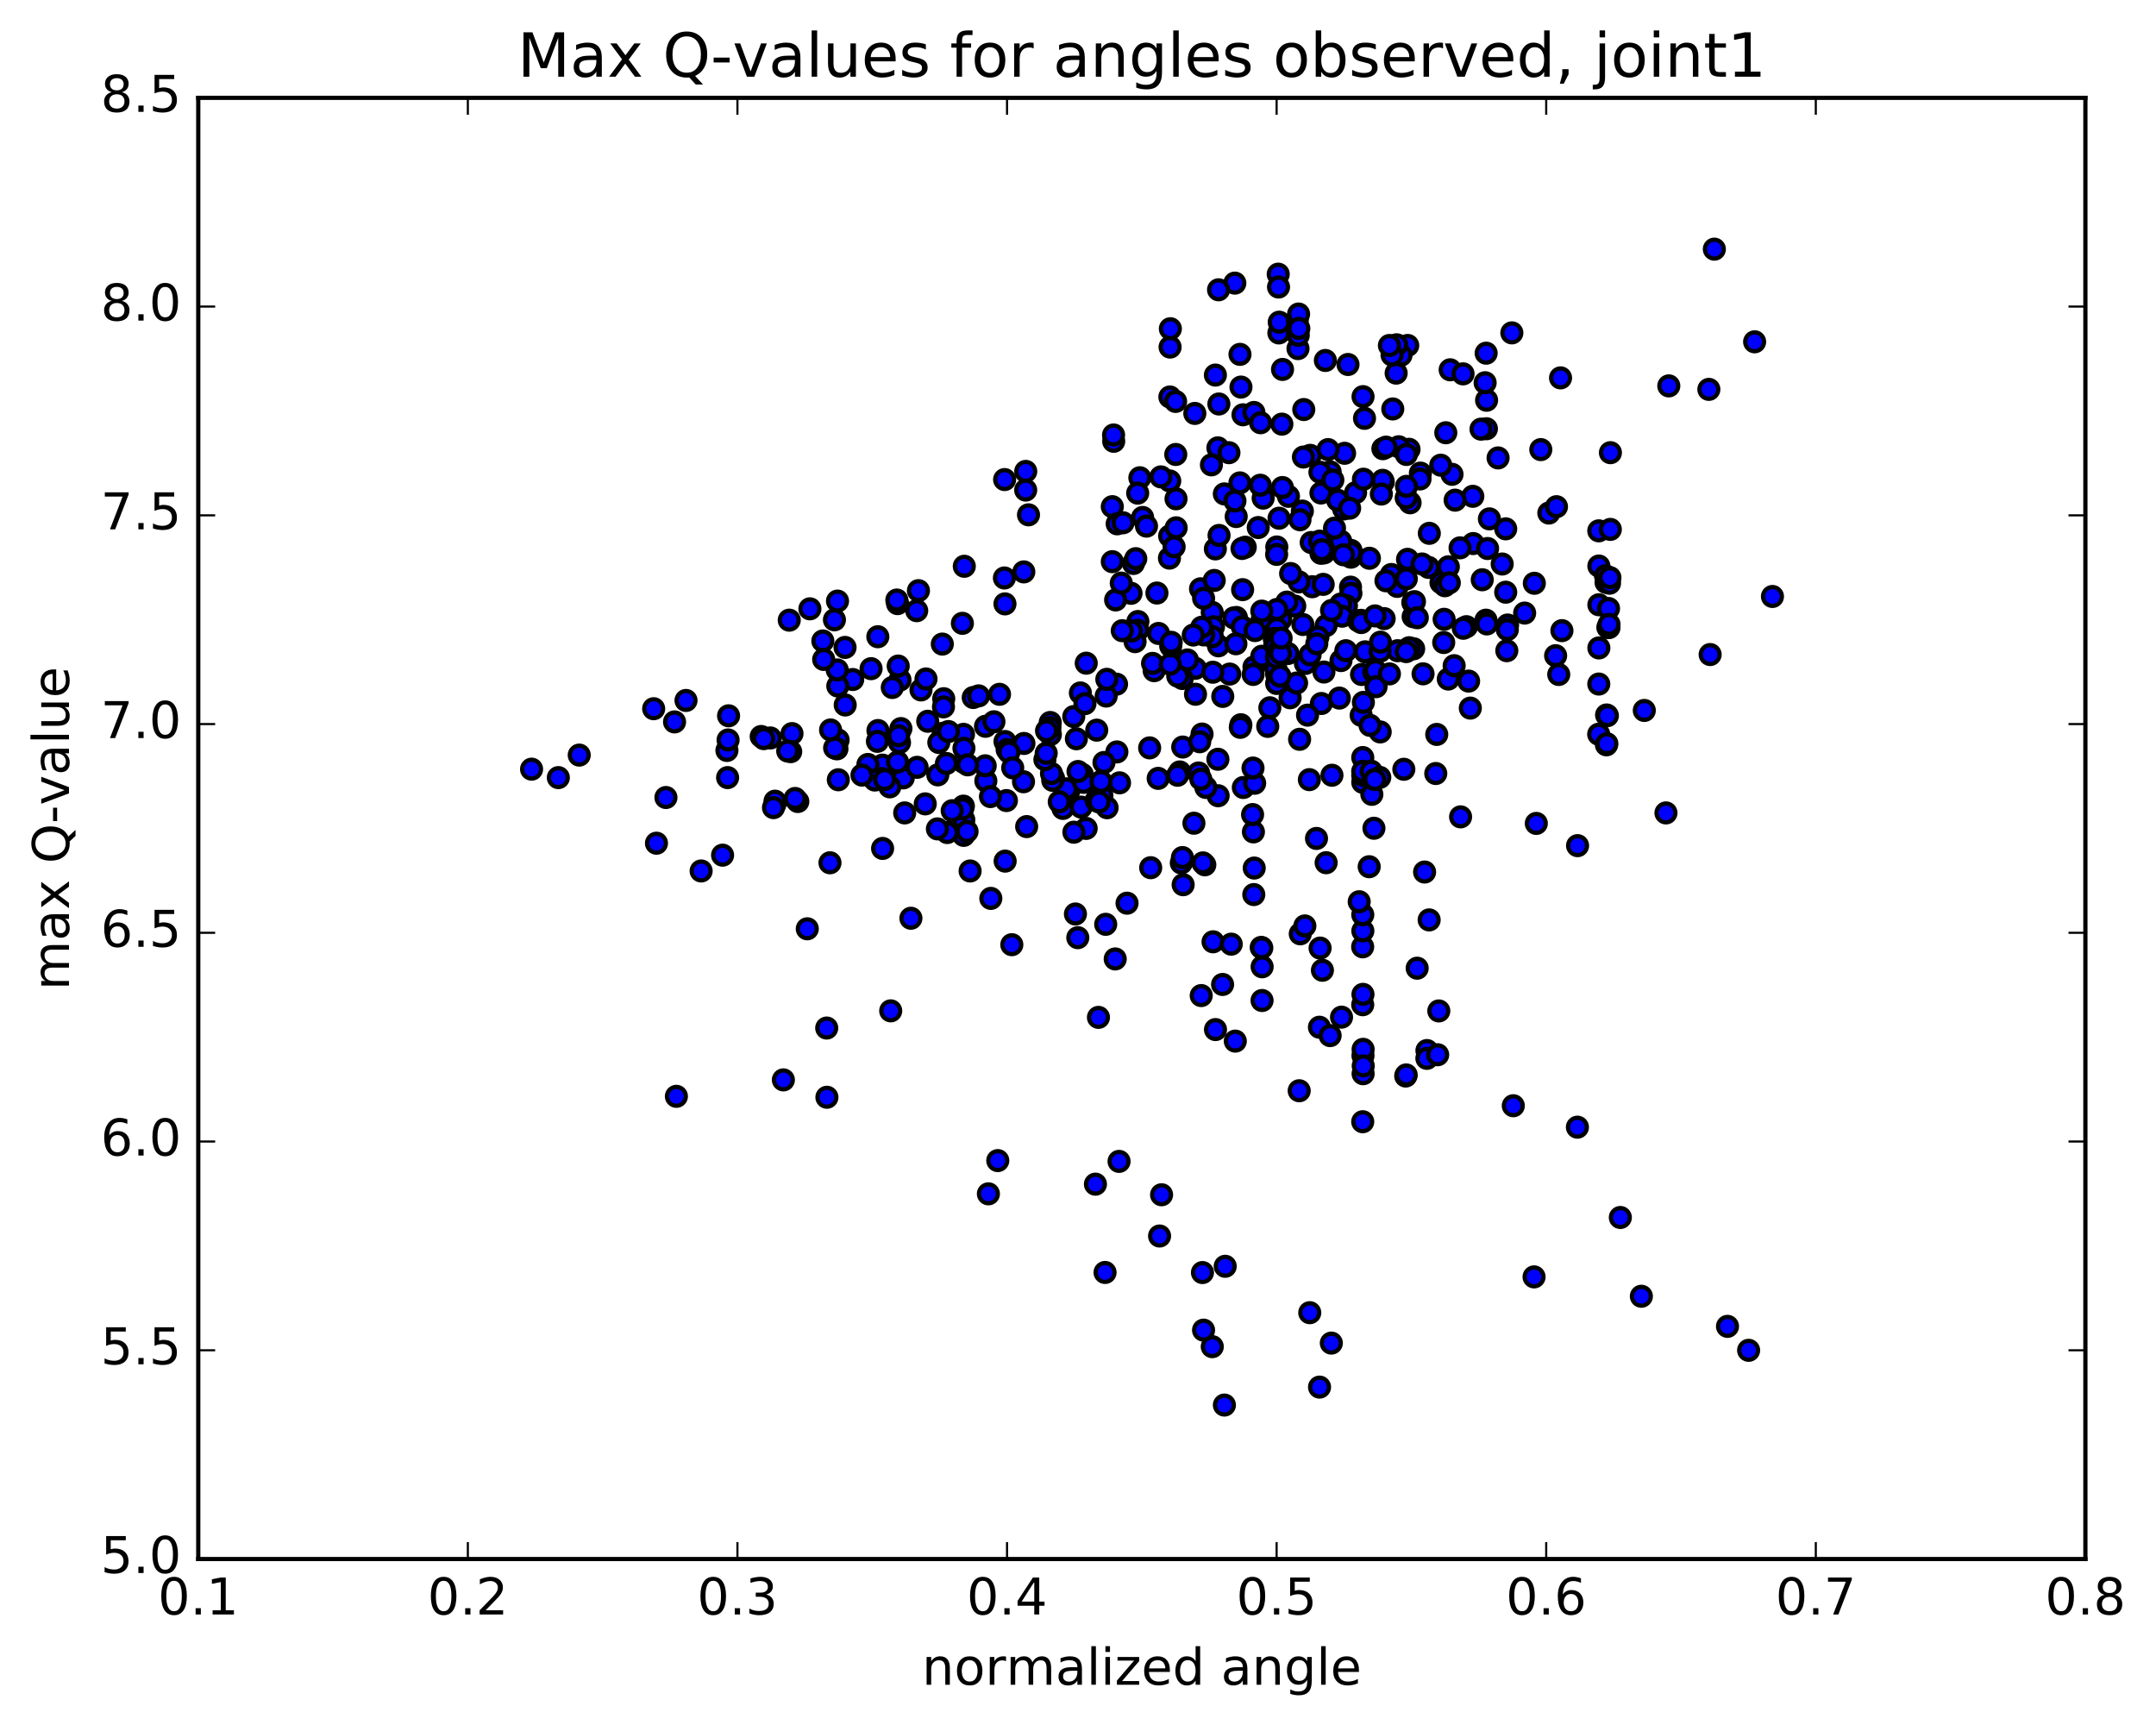 <?xml version="1.0" encoding="utf-8" standalone="no"?>
<!DOCTYPE svg PUBLIC "-//W3C//DTD SVG 1.1//EN"
  "http://www.w3.org/Graphics/SVG/1.1/DTD/svg11.dtd">
<!-- Created with matplotlib (http://matplotlib.org/) -->
<svg height="408pt" version="1.1" viewBox="0 0 510 408" width="510pt" xmlns="http://www.w3.org/2000/svg" xmlns:xlink="http://www.w3.org/1999/xlink">
 <defs>
  <style type="text/css">
*{stroke-linecap:butt;stroke-linejoin:round;stroke-miterlimit:100000;}
  </style>
 </defs>
 <g id="figure_1">
  <g id="patch_1">
   <path d="M 0 408.169 
L 510.039 408.169 
L 510.039 0 
L 0 0 
z
" style="fill:#ffffff;"/>
  </g>
  <g id="axes_1">
   <g id="patch_2">
    <path d="M 46.898 368.742 
L 493.298 368.742 
L 493.298 23.142 
L 46.898 23.142 
z
" style="fill:#ffffff;"/>
   </g>
   <g id="PathCollection_1">
    <defs>
     <path d="M 0 2.236 
C 0.593 2.236 1.162 2 1.581 1.581 
C 2 1.162 2.236 0.593 2.236 0 
C 2.236 -0.593 2 -1.162 1.581 -1.581 
C 1.162 -2 0.593 -2.236 0 -2.236 
C -0.593 -2.236 -1.162 -2 -1.581 -1.581 
C -2 -1.162 -2.236 -0.593 -2.236 0 
C -2.236 0.593 -2 1.162 -1.581 1.581 
C -1.162 2 -0.593 2.236 0 2.236 
z
" id="m417a486265" style="stroke:#000000;"/>
    </defs>
    <g clip-path="url(#pa76eb090e9)">
     <use style="fill:#0000ff;stroke:#000000;" x="125.742" xlink:href="#m417a486265" y="181.923"/>
     <use style="fill:#0000ff;stroke:#000000;" x="301.985" xlink:href="#m417a486265" y="149.412"/>
     <use style="fill:#0000ff;stroke:#000000;" x="286.755" xlink:href="#m417a486265" y="144.856"/>
     <use style="fill:#0000ff;stroke:#000000;" x="276.633" xlink:href="#m417a486265" y="132.006"/>
     <use style="fill:#0000ff;stroke:#000000;" x="276.678" xlink:href="#m417a486265" y="126.781"/>
     <use style="fill:#0000ff;stroke:#000000;" x="276.699" xlink:href="#m417a486265" y="113.758"/>
     <use style="fill:#0000ff;stroke:#000000;" x="276.734" xlink:href="#m417a486265" y="93.895"/>
     <use style="fill:#0000ff;stroke:#000000;" x="276.784" xlink:href="#m417a486265" y="82.092"/>
     <use style="fill:#0000ff;stroke:#000000;" x="276.847" xlink:href="#m417a486265" y="77.752"/>
     <use style="fill:#0000ff;stroke:#000000;" x="292.097" xlink:href="#m417a486265" y="66.964"/>
     <use style="fill:#0000ff;stroke:#000000;" x="302.362" xlink:href="#m417a486265" y="64.848"/>
     <use style="fill:#0000ff;stroke:#000000;" x="302.435" xlink:href="#m417a486265" y="67.887"/>
     <use style="fill:#0000ff;stroke:#000000;" x="302.516" xlink:href="#m417a486265" y="78.747"/>
     <use style="fill:#0000ff;stroke:#000000;" x="302.596" xlink:href="#m417a486265" y="76.204"/>
     <use style="fill:#0000ff;stroke:#000000;" x="287.5" xlink:href="#m417a486265" y="88.712"/>
     <use style="fill:#0000ff;stroke:#000000;" x="263.447" xlink:href="#m417a486265" y="104.375"/>
     <use style="fill:#0000ff;stroke:#000000;" x="269.631" xlink:href="#m417a486265" y="112.999"/>
     <use style="fill:#0000ff;stroke:#000000;" x="294.027" xlink:href="#m417a486265" y="98.107"/>
     <use style="fill:#0000ff;stroke:#000000;" x="303.226" xlink:href="#m417a486265" y="100.316"/>
     <use style="fill:#0000ff;stroke:#000000;" x="288.09" xlink:href="#m417a486265" y="105.928"/>
     <use style="fill:#0000ff;stroke:#000000;" x="263.115" xlink:href="#m417a486265" y="119.838"/>
     <use style="fill:#0000ff;stroke:#000000;" x="268.112" xlink:href="#m417a486265" y="133.272"/>
     <use style="fill:#0000ff;stroke:#000000;" x="263.114" xlink:href="#m417a486265" y="132.848"/>
     <use style="fill:#0000ff;stroke:#000000;" x="237.723" xlink:href="#m417a486265" y="142.831"/>
     <use style="fill:#0000ff;stroke:#000000;" x="212.317" xlink:href="#m417a486265" y="142.768"/>
     <use style="fill:#0000ff;stroke:#000000;" x="217.259" xlink:href="#m417a486265" y="139.704"/>
     <use style="fill:#0000ff;stroke:#000000;" x="242.638" xlink:href="#m417a486265" y="111.495"/>
     <use style="fill:#0000ff;stroke:#000000;" x="237.64" xlink:href="#m417a486265" y="113.427"/>
     <use style="fill:#0000ff;stroke:#000000;" x="242.626" xlink:href="#m417a486265" y="115.914"/>
     <use style="fill:#0000ff;stroke:#000000;" x="237.593" xlink:href="#m417a486265" y="136.702"/>
     <use style="fill:#0000ff;stroke:#000000;" x="212.147" xlink:href="#m417a486265" y="141.921"/>
     <use style="fill:#0000ff;stroke:#000000;" x="186.693" xlink:href="#m417a486265" y="146.682"/>
     <use style="fill:#0000ff;stroke:#000000;" x="191.582" xlink:href="#m417a486265" y="143.998"/>
     <use style="fill:#0000ff;stroke:#000000;" x="201.711" xlink:href="#m417a486265" y="160.719"/>
     <use style="fill:#0000ff;stroke:#000000;" x="216.848" xlink:href="#m417a486265" y="144.439"/>
     <use style="fill:#0000ff;stroke:#000000;" x="242.182" xlink:href="#m417a486265" y="135.265"/>
     <use style="fill:#0000ff;stroke:#000000;" x="267.543" xlink:href="#m417a486265" y="140.333"/>
     <use style="fill:#0000ff;stroke:#000000;" x="277.737" xlink:href="#m417a486265" y="129.329"/>
     <use style="fill:#0000ff;stroke:#000000;" x="292.464" xlink:href="#m417a486265" y="146.046"/>
     <use style="fill:#0000ff;stroke:#000000;" x="288.093" xlink:href="#m417a486265" y="179.583"/>
     <use style="fill:#0000ff;stroke:#000000;" x="264.2" xlink:href="#m417a486265" y="177.846"/>
     <use style="fill:#0000ff;stroke:#000000;" x="253.997" xlink:href="#m417a486265" y="169.482"/>
     <use style="fill:#0000ff;stroke:#000000;" x="269.171" xlink:href="#m417a486265" y="147.002"/>
     <use style="fill:#0000ff;stroke:#000000;" x="294.563" xlink:href="#m417a486265" y="129.426"/>
     <use style="fill:#0000ff;stroke:#000000;" x="304.783" xlink:href="#m417a486265" y="117.392"/>
     <use style="fill:#0000ff;stroke:#000000;" x="289.616" xlink:href="#m417a486265" y="116.818"/>
     <use style="fill:#0000ff;stroke:#000000;" x="264.266" xlink:href="#m417a486265" y="123.895"/>
     <use style="fill:#0000ff;stroke:#000000;" x="268.668" xlink:href="#m417a486265" y="132.137"/>
     <use style="fill:#0000ff;stroke:#000000;" x="292.421" xlink:href="#m417a486265" y="122.171"/>
     <use style="fill:#0000ff;stroke:#000000;" x="287.493" xlink:href="#m417a486265" y="129.825"/>
     <use style="fill:#0000ff;stroke:#000000;" x="263.898" xlink:href="#m417a486265" y="141.899"/>
     <use style="fill:#0000ff;stroke:#000000;" x="269.108" xlink:href="#m417a486265" y="149.075"/>
     <use style="fill:#0000ff;stroke:#000000;" x="264.117" xlink:href="#m417a486265" y="161.823"/>
     <use style="fill:#0000ff;stroke:#000000;" x="268.497" xlink:href="#m417a486265" y="151.763"/>
     <use style="fill:#0000ff;stroke:#000000;" x="293.317" xlink:href="#m417a486265" y="83.815"/>
     <use style="fill:#0000ff;stroke:#000000;" x="288.324" xlink:href="#m417a486265" y="95.551"/>
     <use style="fill:#0000ff;stroke:#000000;" x="263.415" xlink:href="#m417a486265" y="102.882"/>
     <use style="fill:#0000ff;stroke:#000000;" x="238.067" xlink:href="#m417a486265" y="189.349"/>
     <use style="fill:#0000ff;stroke:#000000;" x="227.887" xlink:href="#m417a486265" y="190.665"/>
     <use style="fill:#0000ff;stroke:#000000;" x="227.914" xlink:href="#m417a486265" y="173.685"/>
     <use style="fill:#0000ff;stroke:#000000;" x="227.937" xlink:href="#m417a486265" y="180.283"/>
     <use style="fill:#0000ff;stroke:#000000;" x="227.96" xlink:href="#m417a486265" y="197.584"/>
     <use style="fill:#0000ff;stroke:#000000;" x="227.989" xlink:href="#m417a486265" y="193.928"/>
     <use style="fill:#0000ff;stroke:#000000;" x="228.02" xlink:href="#m417a486265" y="176.977"/>
     <use style="fill:#0000ff;stroke:#000000;" x="212.897" xlink:href="#m417a486265" y="160.838"/>
     <use style="fill:#0000ff;stroke:#000000;" x="217.86" xlink:href="#m417a486265" y="163.182"/>
     <use style="fill:#0000ff;stroke:#000000;" x="228.103" xlink:href="#m417a486265" y="133.936"/>
     <use style="fill:#0000ff;stroke:#000000;" x="243.29" xlink:href="#m417a486265" y="121.767"/>
     <use style="fill:#0000ff;stroke:#000000;" x="237.767" xlink:href="#m417a486265" y="203.673"/>
     <use style="fill:#0000ff;stroke:#000000;" x="227.649" xlink:href="#m417a486265" y="147.43"/>
     <use style="fill:#0000ff;stroke:#000000;" x="227.687" xlink:href="#m417a486265" y="191.337"/>
     <use style="fill:#0000ff;stroke:#000000;" x="242.855" xlink:href="#m417a486265" y="195.508"/>
     <use style="fill:#0000ff;stroke:#000000;" x="252.882" xlink:href="#m417a486265" y="186.906"/>
     <use style="fill:#0000ff;stroke:#000000;" x="252.262" xlink:href="#m417a486265" y="186.572"/>
     <use style="fill:#0000ff;stroke:#000000;" x="251.445" xlink:href="#m417a486265" y="191.208"/>
     <use style="fill:#0000ff;stroke:#000000;" x="264.826" xlink:href="#m417a486265" y="185.156"/>
     <use style="fill:#0000ff;stroke:#000000;" x="273.966" xlink:href="#m417a486265" y="184.102"/>
     <use style="fill:#0000ff;stroke:#000000;" x="274.611" xlink:href="#m417a486265" y="112.794"/>
     <use style="fill:#0000ff;stroke:#000000;" x="259.434" xlink:href="#m417a486265" y="172.694"/>
     <use style="fill:#0000ff;stroke:#000000;" x="249.217" xlink:href="#m417a486265" y="184.101"/>
     <use style="fill:#0000ff;stroke:#000000;" x="249.026" xlink:href="#m417a486265" y="184.572"/>
     <use style="fill:#0000ff;stroke:#000000;" x="248.727" xlink:href="#m417a486265" y="182.954"/>
     <use style="fill:#0000ff;stroke:#000000;" x="248.465" xlink:href="#m417a486265" y="173.738"/>
     <use style="fill:#0000ff;stroke:#000000;" x="248.431" xlink:href="#m417a486265" y="170.883"/>
     <use style="fill:#0000ff;stroke:#000000;" x="233.2" xlink:href="#m417a486265" y="184.705"/>
     <use style="fill:#0000ff;stroke:#000000;" x="207.798" xlink:href="#m417a486265" y="182.02"/>
     <use style="fill:#0000ff;stroke:#000000;" x="212.778" xlink:href="#m417a486265" y="175.637"/>
     <use style="fill:#0000ff;stroke:#000000;" x="222.903" xlink:href="#m417a486265" y="152.338"/>
     <use style="fill:#0000ff;stroke:#000000;" x="207.65" xlink:href="#m417a486265" y="150.599"/>
     <use style="fill:#0000ff;stroke:#000000;" x="197.385" xlink:href="#m417a486265" y="146.599"/>
     <use style="fill:#0000ff;stroke:#000000;" x="212.471" xlink:href="#m417a486265" y="157.536"/>
     <use style="fill:#0000ff;stroke:#000000;" x="237.734" xlink:href="#m417a486265" y="175.38"/>
     <use style="fill:#0000ff;stroke:#000000;" x="233.052" xlink:href="#m417a486265" y="181.131"/>
     <use style="fill:#0000ff;stroke:#000000;" x="208.753" xlink:href="#m417a486265" y="180.968"/>
     <use style="fill:#0000ff;stroke:#000000;" x="213.664" xlink:href="#m417a486265" y="183.988"/>
     <use style="fill:#0000ff;stroke:#000000;" x="208.562" xlink:href="#m417a486265" y="184.137"/>
     <use style="fill:#0000ff;stroke:#000000;" x="198.301" xlink:href="#m417a486265" y="184.429"/>
     <use style="fill:#0000ff;stroke:#000000;" x="198.254" xlink:href="#m417a486265" y="175.018"/>
     <use style="fill:#0000ff;stroke:#000000;" x="198.179" xlink:href="#m417a486265" y="162.261"/>
     <use style="fill:#0000ff;stroke:#000000;" x="198.112" xlink:href="#m417a486265" y="142.168"/>
     <use style="fill:#0000ff;stroke:#000000;" x="198.045" xlink:href="#m417a486265" y="158.453"/>
     <use style="fill:#0000ff;stroke:#000000;" x="197.976" xlink:href="#m417a486265" y="177.117"/>
     <use style="fill:#0000ff;stroke:#000000;" x="213.11" xlink:href="#m417a486265" y="172.323"/>
     <use style="fill:#0000ff;stroke:#000000;" x="223.237" xlink:href="#m417a486265" y="165.26"/>
     <use style="fill:#0000ff;stroke:#000000;" x="223.178" xlink:href="#m417a486265" y="167.186"/>
     <use style="fill:#0000ff;stroke:#000000;" x="223.11" xlink:href="#m417a486265" y="173.425"/>
     <use style="fill:#0000ff;stroke:#000000;" x="238.235" xlink:href="#m417a486265" y="177.286"/>
     <use style="fill:#0000ff;stroke:#000000;" x="248.362" xlink:href="#m417a486265" y="172.081"/>
     <use style="fill:#0000ff;stroke:#000000;" x="233.118" xlink:href="#m417a486265" y="171.78"/>
     <use style="fill:#0000ff;stroke:#000000;" x="207.679" xlink:href="#m417a486265" y="172.786"/>
     <use style="fill:#0000ff;stroke:#000000;" x="197.43" xlink:href="#m417a486265" y="176.904"/>
     <use style="fill:#0000ff;stroke:#000000;" x="212.57" xlink:href="#m417a486265" y="174.025"/>
     <use style="fill:#0000ff;stroke:#000000;" x="207.553" xlink:href="#m417a486265" y="175.343"/>
     <use style="fill:#0000ff;stroke:#000000;" x="196.472" xlink:href="#m417a486265" y="172.652"/>
     <use style="fill:#0000ff;stroke:#000000;" x="210.482" xlink:href="#m417a486265" y="186.104"/>
     <use style="fill:#0000ff;stroke:#000000;" x="205.303" xlink:href="#m417a486265" y="180.809"/>
     <use style="fill:#0000ff;stroke:#000000;" x="180.064" xlink:href="#m417a486265" y="174.193"/>
     <use style="fill:#0000ff;stroke:#000000;" x="154.624" xlink:href="#m417a486265" y="167.626"/>
     <use style="fill:#0000ff;stroke:#000000;" x="159.564" xlink:href="#m417a486265" y="170.747"/>
     <use style="fill:#0000ff;stroke:#000000;" x="187.347" xlink:href="#m417a486265" y="173.511"/>
     <use style="fill:#0000ff;stroke:#000000;" x="182.227" xlink:href="#m417a486265" y="174.545"/>
     <use style="fill:#0000ff;stroke:#000000;" x="171.953" xlink:href="#m417a486265" y="177.499"/>
     <use style="fill:#0000ff;stroke:#000000;" x="187.037" xlink:href="#m417a486265" y="177.784"/>
     <use style="fill:#0000ff;stroke:#000000;" x="212.314" xlink:href="#m417a486265" y="180.235"/>
     <use style="fill:#0000ff;stroke:#000000;" x="221.844" xlink:href="#m417a486265" y="183.273"/>
     <use style="fill:#0000ff;stroke:#000000;" x="206.941" xlink:href="#m417a486265" y="184.496"/>
     <use style="fill:#0000ff;stroke:#000000;" x="183.307" xlink:href="#m417a486265" y="190.212"/>
     <use style="fill:#0000ff;stroke:#000000;" x="188.724" xlink:href="#m417a486265" y="189.573"/>
     <use style="fill:#0000ff;stroke:#000000;" x="214.004" xlink:href="#m417a486265" y="192.271"/>
     <use style="fill:#0000ff;stroke:#000000;" x="224.072" xlink:href="#m417a486265" y="196.911"/>
     <use style="fill:#0000ff;stroke:#000000;" x="208.778" xlink:href="#m417a486265" y="200.675"/>
     <use style="fill:#0000ff;stroke:#000000;" x="183.335" xlink:href="#m417a486265" y="189.498"/>
     <use style="fill:#0000ff;stroke:#000000;" x="188.085" xlink:href="#m417a486265" y="188.856"/>
     <use style="fill:#0000ff;stroke:#000000;" x="182.966" xlink:href="#m417a486265" y="191.02"/>
     <use style="fill:#0000ff;stroke:#000000;" x="157.527" xlink:href="#m417a486265" y="188.627"/>
     <use style="fill:#0000ff;stroke:#000000;" x="132.071" xlink:href="#m417a486265" y="183.923"/>
     <use style="fill:#0000ff;stroke:#000000;" x="137.017" xlink:href="#m417a486265" y="178.595"/>
     <use style="fill:#0000ff;stroke:#000000;" x="162.275" xlink:href="#m417a486265" y="165.673"/>
     <use style="fill:#0000ff;stroke:#000000;" x="172.344" xlink:href="#m417a486265" y="169.302"/>
     <use style="fill:#0000ff;stroke:#000000;" x="172.227" xlink:href="#m417a486265" y="175.016"/>
     <use style="fill:#0000ff;stroke:#000000;" x="172.115" xlink:href="#m417a486265" y="183.919"/>
     <use style="fill:#0000ff;stroke:#000000;" x="186.333" xlink:href="#m417a486265" y="177.639"/>
     <use style="fill:#0000ff;stroke:#000000;" x="180.671" xlink:href="#m417a486265" y="174.701"/>
     <use style="fill:#0000ff;stroke:#000000;" x="155.286" xlink:href="#m417a486265" y="199.437"/>
     <use style="fill:#0000ff;stroke:#000000;" x="160.001" xlink:href="#m417a486265" y="259.305"/>
     <use style="fill:#0000ff;stroke:#000000;" x="185.305" xlink:href="#m417a486265" y="255.415"/>
     <use style="fill:#0000ff;stroke:#000000;" x="195.606" xlink:href="#m417a486265" y="259.526"/>
     <use style="fill:#0000ff;stroke:#000000;" x="195.559" xlink:href="#m417a486265" y="243.155"/>
     <use style="fill:#0000ff;stroke:#000000;" x="210.696" xlink:href="#m417a486265" y="239.088"/>
     <use style="fill:#0000ff;stroke:#000000;" x="236.024" xlink:href="#m417a486265" y="274.505"/>
     <use style="fill:#0000ff;stroke:#000000;" x="261.399" xlink:href="#m417a486265" y="300.963"/>
     <use style="fill:#0000ff;stroke:#000000;" x="286.763" xlink:href="#m417a486265" y="318.515"/>
     <use style="fill:#0000ff;stroke:#000000;" x="312.135" xlink:href="#m417a486265" y="328.081"/>
     <use style="fill:#0000ff;stroke:#000000;" x="322.36" xlink:href="#m417a486265" y="179.173"/>
     <use style="fill:#0000ff;stroke:#000000;" x="322.363" xlink:href="#m417a486265" y="185.041"/>
     <use style="fill:#0000ff;stroke:#000000;" x="322.359" xlink:href="#m417a486265" y="183.365"/>
     <use style="fill:#0000ff;stroke:#000000;" x="322.351" xlink:href="#m417a486265" y="182.436"/>
     <use style="fill:#0000ff;stroke:#000000;" x="322.351" xlink:href="#m417a486265" y="265.312"/>
     <use style="fill:#0000ff;stroke:#000000;" x="337.542" xlink:href="#m417a486265" y="248.475"/>
     <use style="fill:#0000ff;stroke:#000000;" x="332.521" xlink:href="#m417a486265" y="254.504"/>
     <use style="fill:#0000ff;stroke:#000000;" x="337.528" xlink:href="#m417a486265" y="250.322"/>
     <use style="fill:#0000ff;stroke:#000000;" x="362.884" xlink:href="#m417a486265" y="302.01"/>
     <use style="fill:#0000ff;stroke:#000000;" x="388.264" xlink:href="#m417a486265" y="306.593"/>
     <use style="fill:#0000ff;stroke:#000000;" x="413.633" xlink:href="#m417a486265" y="319.38"/>
     <use style="fill:#0000ff;stroke:#000000;" x="408.639" xlink:href="#m417a486265" y="313.712"/>
     <use style="fill:#0000ff;stroke:#000000;" x="383.29" xlink:href="#m417a486265" y="287.961"/>
     <use style="fill:#0000ff;stroke:#000000;" x="373.135" xlink:href="#m417a486265" y="266.601"/>
     <use style="fill:#0000ff;stroke:#000000;" x="357.97" xlink:href="#m417a486265" y="261.529"/>
     <use style="fill:#0000ff;stroke:#000000;" x="332.635" xlink:href="#m417a486265" y="254.242"/>
     <use style="fill:#0000ff;stroke:#000000;" x="322.444" xlink:href="#m417a486265" y="253.959"/>
     <use style="fill:#0000ff;stroke:#000000;" x="322.414" xlink:href="#m417a486265" y="249.688"/>
     <use style="fill:#0000ff;stroke:#000000;" x="322.444" xlink:href="#m417a486265" y="248.19"/>
     <use style="fill:#0000ff;stroke:#000000;" x="322.472" xlink:href="#m417a486265" y="252.106"/>
     <use style="fill:#0000ff;stroke:#000000;" x="307.323" xlink:href="#m417a486265" y="257.986"/>
     <use style="fill:#0000ff;stroke:#000000;" x="312.114" xlink:href="#m417a486265" y="242.961"/>
     <use style="fill:#0000ff;stroke:#000000;" x="322.35" xlink:href="#m417a486265" y="237.639"/>
     <use style="fill:#0000ff;stroke:#000000;" x="322.406" xlink:href="#m417a486265" y="235.187"/>
     <use style="fill:#0000ff;stroke:#000000;" x="322.336" xlink:href="#m417a486265" y="223.944"/>
     <use style="fill:#0000ff;stroke:#000000;" x="322.382" xlink:href="#m417a486265" y="220.18"/>
     <use style="fill:#0000ff;stroke:#000000;" x="322.364" xlink:href="#m417a486265" y="216.354"/>
     <use style="fill:#0000ff;stroke:#000000;" x="307.578" xlink:href="#m417a486265" y="220.867"/>
     <use style="fill:#0000ff;stroke:#000000;" x="298.339" xlink:href="#m417a486265" y="224.077"/>
     <use style="fill:#0000ff;stroke:#000000;" x="298.558" xlink:href="#m417a486265" y="228.665"/>
     <use style="fill:#0000ff;stroke:#000000;" x="298.539" xlink:href="#m417a486265" y="236.641"/>
     <use style="fill:#0000ff;stroke:#000000;" x="298.481" xlink:href="#m417a486265" y="224.189"/>
     <use style="fill:#0000ff;stroke:#000000;" x="313.697" xlink:href="#m417a486265" y="204.05"/>
     <use style="fill:#0000ff;stroke:#000000;" x="323.882" xlink:href="#m417a486265" y="204.999"/>
     <use style="fill:#0000ff;stroke:#000000;" x="308.662" xlink:href="#m417a486265" y="219.001"/>
     <use style="fill:#0000ff;stroke:#000000;" x="284.149" xlink:href="#m417a486265" y="235.474"/>
     <use style="fill:#0000ff;stroke:#000000;" x="259.836" xlink:href="#m417a486265" y="240.632"/>
     <use style="fill:#0000ff;stroke:#000000;" x="264.713" xlink:href="#m417a486265" y="274.694"/>
     <use style="fill:#0000ff;stroke:#000000;" x="274.768" xlink:href="#m417a486265" y="282.586"/>
     <use style="fill:#0000ff;stroke:#000000;" x="289.821" xlink:href="#m417a486265" y="299.504"/>
     <use style="fill:#0000ff;stroke:#000000;" x="284.699" xlink:href="#m417a486265" y="314.606"/>
     <use style="fill:#0000ff;stroke:#000000;" x="289.631" xlink:href="#m417a486265" y="332.326"/>
     <use style="fill:#0000ff;stroke:#000000;" x="314.924" xlink:href="#m417a486265" y="317.671"/>
     <use style="fill:#0000ff;stroke:#000000;" x="309.822" xlink:href="#m417a486265" y="310.48"/>
     <use style="fill:#0000ff;stroke:#000000;" x="284.438" xlink:href="#m417a486265" y="300.988"/>
     <use style="fill:#0000ff;stroke:#000000;" x="274.295" xlink:href="#m417a486265" y="292.342"/>
     <use style="fill:#0000ff;stroke:#000000;" x="259.122" xlink:href="#m417a486265" y="280.081"/>
     <use style="fill:#0000ff;stroke:#000000;" x="233.804" xlink:href="#m417a486265" y="282.367"/>
     <use style="fill:#0000ff;stroke:#000000;" x="301.985" xlink:href="#m417a486265" y="152.734"/>
     <use style="fill:#0000ff;stroke:#000000;" x="317.21" xlink:href="#m417a486265" y="156.241"/>
     <use style="fill:#0000ff;stroke:#000000;" x="342.589" xlink:href="#m417a486265" y="160.609"/>
     <use style="fill:#0000ff;stroke:#000000;" x="367.98" xlink:href="#m417a486265" y="155.083"/>
     <use style="fill:#0000ff;stroke:#000000;" x="378.169" xlink:href="#m417a486265" y="173.658"/>
     <use style="fill:#0000ff;stroke:#000000;" x="378.194" xlink:href="#m417a486265" y="161.792"/>
     <use style="fill:#0000ff;stroke:#000000;" x="378.212" xlink:href="#m417a486265" y="153.25"/>
     <use style="fill:#0000ff;stroke:#000000;" x="378.21" xlink:href="#m417a486265" y="143.036"/>
     <use style="fill:#0000ff;stroke:#000000;" x="378.208" xlink:href="#m417a486265" y="133.875"/>
     <use style="fill:#0000ff;stroke:#000000;" x="378.186" xlink:href="#m417a486265" y="125.554"/>
     <use style="fill:#0000ff;stroke:#000000;" x="362.944" xlink:href="#m417a486265" y="137.959"/>
     <use style="fill:#0000ff;stroke:#000000;" x="339.629" xlink:href="#m417a486265" y="182.952"/>
     <use style="fill:#0000ff;stroke:#000000;" x="345.5" xlink:href="#m417a486265" y="193.205"/>
     <use style="fill:#0000ff;stroke:#000000;" x="340.079" xlink:href="#m417a486265" y="249.471"/>
     <use style="fill:#0000ff;stroke:#000000;" x="314.641" xlink:href="#m417a486265" y="244.942"/>
     <use style="fill:#0000ff;stroke:#000000;" x="289.201" xlink:href="#m417a486265" y="232.848"/>
     <use style="fill:#0000ff;stroke:#000000;" x="263.803" xlink:href="#m417a486265" y="226.81"/>
     <use style="fill:#0000ff;stroke:#000000;" x="239.344" xlink:href="#m417a486265" y="223.44"/>
     <use style="fill:#0000ff;stroke:#000000;" x="215.474" xlink:href="#m417a486265" y="217.186"/>
     <use style="fill:#0000ff;stroke:#000000;" x="190.961" xlink:href="#m417a486265" y="219.679"/>
     <use style="fill:#0000ff;stroke:#000000;" x="165.853" xlink:href="#m417a486265" y="206.002"/>
     <use style="fill:#0000ff;stroke:#000000;" x="170.926" xlink:href="#m417a486265" y="202.265"/>
     <use style="fill:#0000ff;stroke:#000000;" x="196.33" xlink:href="#m417a486265" y="204.067"/>
     <use style="fill:#0000ff;stroke:#000000;" x="221.744" xlink:href="#m417a486265" y="196.049"/>
     <use style="fill:#0000ff;stroke:#000000;" x="247.168" xlink:href="#m417a486265" y="179.667"/>
     <use style="fill:#0000ff;stroke:#000000;" x="242.207" xlink:href="#m417a486265" y="175.846"/>
     <use style="fill:#0000ff;stroke:#000000;" x="216.948" xlink:href="#m417a486265" y="181.486"/>
     <use style="fill:#0000ff;stroke:#000000;" x="222.076" xlink:href="#m417a486265" y="175.613"/>
     <use style="fill:#0000ff;stroke:#000000;" x="247.557" xlink:href="#m417a486265" y="172.851"/>
     <use style="fill:#0000ff;stroke:#000000;" x="273.011" xlink:href="#m417a486265" y="158.629"/>
     <use style="fill:#0000ff;stroke:#000000;" x="298.487" xlink:href="#m417a486265" y="146.829"/>
     <use style="fill:#0000ff;stroke:#000000;" x="323.932" xlink:href="#m417a486265" y="132.042"/>
     <use style="fill:#0000ff;stroke:#000000;" x="334.199" xlink:href="#m417a486265" y="142.502"/>
     <use style="fill:#0000ff;stroke:#000000;" x="334.279" xlink:href="#m417a486265" y="145.859"/>
     <use style="fill:#0000ff;stroke:#000000;" x="334.398" xlink:href="#m417a486265" y="153.451"/>
     <use style="fill:#0000ff;stroke:#000000;" x="334.588" xlink:href="#m417a486265" y="142.305"/>
     <use style="fill:#0000ff;stroke:#000000;" x="348.473" xlink:href="#m417a486265" y="128.564"/>
     <use style="fill:#0000ff;stroke:#000000;" x="343.473" xlink:href="#m417a486265" y="112.187"/>
     <use style="fill:#0000ff;stroke:#000000;" x="318.866" xlink:href="#m417a486265" y="86.208"/>
     <use style="fill:#0000ff;stroke:#000000;" x="293.551" xlink:href="#m417a486265" y="91.552"/>
     <use style="fill:#0000ff;stroke:#000000;" x="282.632" xlink:href="#m417a486265" y="97.785"/>
     <use style="fill:#0000ff;stroke:#000000;" x="269.119" xlink:href="#m417a486265" y="116.636"/>
     <use style="fill:#0000ff;stroke:#000000;" x="273.67" xlink:href="#m417a486265" y="140.264"/>
     <use style="fill:#0000ff;stroke:#000000;" x="267.654" xlink:href="#m417a486265" y="149.259"/>
     <use style="fill:#0000ff;stroke:#000000;" x="272.635" xlink:href="#m417a486265" y="156.909"/>
     <use style="fill:#0000ff;stroke:#000000;" x="282.796" xlink:href="#m417a486265" y="164.208"/>
     <use style="fill:#0000ff;stroke:#000000;" x="282.766" xlink:href="#m417a486265" y="158.081"/>
     <use style="fill:#0000ff;stroke:#000000;" x="296.628" xlink:href="#m417a486265" y="157.756"/>
     <use style="fill:#0000ff;stroke:#000000;" x="290.889" xlink:href="#m417a486265" y="159.431"/>
     <use style="fill:#0000ff;stroke:#000000;" x="265.472" xlink:href="#m417a486265" y="149.172"/>
     <use style="fill:#0000ff;stroke:#000000;" x="255.564" xlink:href="#m417a486265" y="163.895"/>
     <use style="fill:#0000ff;stroke:#000000;" x="256.011" xlink:href="#m417a486265" y="183.171"/>
     <use style="fill:#0000ff;stroke:#000000;" x="256.337" xlink:href="#m417a486265" y="185.043"/>
     <use style="fill:#0000ff;stroke:#000000;" x="242.109" xlink:href="#m417a486265" y="184.901"/>
     <use style="fill:#0000ff;stroke:#000000;" x="219.456" xlink:href="#m417a486265" y="170.592"/>
     <use style="fill:#0000ff;stroke:#000000;" x="224.347" xlink:href="#m417a486265" y="173.029"/>
     <use style="fill:#0000ff;stroke:#000000;" x="219.045" xlink:href="#m417a486265" y="160.588"/>
     <use style="fill:#0000ff;stroke:#000000;" x="194.642" xlink:href="#m417a486265" y="151.605"/>
     <use style="fill:#0000ff;stroke:#000000;" x="199.896" xlink:href="#m417a486265" y="153.129"/>
     <use style="fill:#0000ff;stroke:#000000;" x="194.84" xlink:href="#m417a486265" y="155.971"/>
     <use style="fill:#0000ff;stroke:#000000;" x="199.933" xlink:href="#m417a486265" y="166.743"/>
     <use style="fill:#0000ff;stroke:#000000;" x="225.242" xlink:href="#m417a486265" y="191.746"/>
     <use style="fill:#0000ff;stroke:#000000;" x="250.564" xlink:href="#m417a486265" y="189.645"/>
     <use style="fill:#0000ff;stroke:#000000;" x="260.658" xlink:href="#m417a486265" y="188.209"/>
     <use style="fill:#0000ff;stroke:#000000;" x="247.479" xlink:href="#m417a486265" y="178.157"/>
     <use style="fill:#0000ff;stroke:#000000;" x="238.658" xlink:href="#m417a486265" y="177.9"/>
     <use style="fill:#0000ff;stroke:#000000;" x="223.873" xlink:href="#m417a486265" y="180.578"/>
     <use style="fill:#0000ff;stroke:#000000;" x="228.908" xlink:href="#m417a486265" y="180.901"/>
     <use style="fill:#0000ff;stroke:#000000;" x="239.558" xlink:href="#m417a486265" y="181.609"/>
     <use style="fill:#0000ff;stroke:#000000;" x="255.005" xlink:href="#m417a486265" y="182.475"/>
     <use style="fill:#0000ff;stroke:#000000;" x="279.77" xlink:href="#m417a486265" y="176.693"/>
     <use style="fill:#0000ff;stroke:#000000;" x="305.177" xlink:href="#m417a486265" y="165.034"/>
     <use style="fill:#0000ff;stroke:#000000;" x="330.607" xlink:href="#m417a486265" y="153.905"/>
     <use style="fill:#0000ff;stroke:#000000;" x="340.864" xlink:href="#m417a486265" y="137.804"/>
     <use style="fill:#0000ff;stroke:#000000;" x="356.175" xlink:href="#m417a486265" y="125.079"/>
     <use style="fill:#0000ff;stroke:#000000;" x="366.374" xlink:href="#m417a486265" y="121.346"/>
     <use style="fill:#0000ff;stroke:#000000;" x="352.314" xlink:href="#m417a486265" y="122.724"/>
     <use style="fill:#0000ff;stroke:#000000;" x="329.131" xlink:href="#m417a486265" y="135.881"/>
     <use style="fill:#0000ff;stroke:#000000;" x="306.277" xlink:href="#m417a486265" y="143.351"/>
     <use style="fill:#0000ff;stroke:#000000;" x="310.416" xlink:href="#m417a486265" y="138.771"/>
     <use style="fill:#0000ff;stroke:#000000;" x="319.462" xlink:href="#m417a486265" y="138.873"/>
     <use style="fill:#0000ff;stroke:#000000;" x="319.559" xlink:href="#m417a486265" y="140.324"/>
     <use style="fill:#0000ff;stroke:#000000;" x="319.557" xlink:href="#m417a486265" y="131.782"/>
     <use style="fill:#0000ff;stroke:#000000;" x="319.584" xlink:href="#m417a486265" y="130.195"/>
     <use style="fill:#0000ff;stroke:#000000;" x="319.582" xlink:href="#m417a486265" y="131.162"/>
     <use style="fill:#0000ff;stroke:#000000;" x="319.576" xlink:href="#m417a486265" y="130.711"/>
     <use style="fill:#0000ff;stroke:#000000;" x="304.405" xlink:href="#m417a486265" y="142.41"/>
     <use style="fill:#0000ff;stroke:#000000;" x="279.662" xlink:href="#m417a486265" y="160.476"/>
     <use style="fill:#0000ff;stroke:#000000;" x="284.344" xlink:href="#m417a486265" y="173.619"/>
     <use style="fill:#0000ff;stroke:#000000;" x="293.526" xlink:href="#m417a486265" y="171.416"/>
     <use style="fill:#0000ff;stroke:#000000;" x="293.396" xlink:href="#m417a486265" y="172.032"/>
     <use style="fill:#0000ff;stroke:#000000;" x="279.066" xlink:href="#m417a486265" y="182.579"/>
     <use style="fill:#0000ff;stroke:#000000;" x="254.618" xlink:href="#m417a486265" y="174.729"/>
     <use style="fill:#0000ff;stroke:#000000;" x="230.216" xlink:href="#m417a486265" y="164.976"/>
     <use style="fill:#0000ff;stroke:#000000;" x="235.112" xlink:href="#m417a486265" y="170.716"/>
     <use style="fill:#0000ff;stroke:#000000;" x="260.444" xlink:href="#m417a486265" y="184.836"/>
     <use style="fill:#0000ff;stroke:#000000;" x="255.747" xlink:href="#m417a486265" y="190.898"/>
     <use style="fill:#0000ff;stroke:#000000;" x="261.877" xlink:href="#m417a486265" y="191.046"/>
     <use style="fill:#0000ff;stroke:#000000;" x="271.948" xlink:href="#m417a486265" y="176.887"/>
     <use style="fill:#0000ff;stroke:#000000;" x="256.647" xlink:href="#m417a486265" y="166.42"/>
     <use style="fill:#0000ff;stroke:#000000;" x="261.667" xlink:href="#m417a486265" y="164.632"/>
     <use style="fill:#0000ff;stroke:#000000;" x="287.052" xlink:href="#m417a486265" y="148.244"/>
     <use style="fill:#0000ff;stroke:#000000;" x="312.47" xlink:href="#m417a486265" y="130.862"/>
     <use style="fill:#0000ff;stroke:#000000;" x="337.914" xlink:href="#m417a486265" y="134.203"/>
     <use style="fill:#0000ff;stroke:#000000;" x="332.953" xlink:href="#m417a486265" y="132.293"/>
     <use style="fill:#0000ff;stroke:#000000;" x="338.103" xlink:href="#m417a486265" y="126.141"/>
     <use style="fill:#0000ff;stroke:#000000;" x="348.393" xlink:href="#m417a486265" y="117.389"/>
     <use style="fill:#0000ff;stroke:#000000;" x="333.306" xlink:href="#m417a486265" y="106.268"/>
     <use style="fill:#0000ff;stroke:#000000;" x="308.072" xlink:href="#m417a486265" y="120.88"/>
     <use style="fill:#0000ff;stroke:#000000;" x="313.203" xlink:href="#m417a486265" y="130.769"/>
     <use style="fill:#0000ff;stroke:#000000;" x="336.377" xlink:href="#m417a486265" y="133.393"/>
     <use style="fill:#0000ff;stroke:#000000;" x="345.374" xlink:href="#m417a486265" y="129.576"/>
     <use style="fill:#0000ff;stroke:#000000;" x="330.503" xlink:href="#m417a486265" y="138.693"/>
     <use style="fill:#0000ff;stroke:#000000;" x="307.274" xlink:href="#m417a486265" y="137.63"/>
     <use style="fill:#0000ff;stroke:#000000;" x="283.986" xlink:href="#m417a486265" y="139.266"/>
     <use style="fill:#0000ff;stroke:#000000;" x="274.045" xlink:href="#m417a486265" y="149.822"/>
     <use style="fill:#0000ff;stroke:#000000;" x="288.221" xlink:href="#m417a486265" y="152.748"/>
     <use style="fill:#0000ff;stroke:#000000;" x="313.695" xlink:href="#m417a486265" y="147.959"/>
     <use style="fill:#0000ff;stroke:#000000;" x="308.797" xlink:href="#m417a486265" y="156.922"/>
     <use style="fill:#0000ff;stroke:#000000;" x="313.169" xlink:href="#m417a486265" y="158.95"/>
     <use style="fill:#0000ff;stroke:#000000;" x="336.622" xlink:href="#m417a486265" y="159.373"/>
     <use style="fill:#0000ff;stroke:#000000;" x="346.889" xlink:href="#m417a486265" y="148.223"/>
     <use style="fill:#0000ff;stroke:#000000;" x="360.653" xlink:href="#m417a486265" y="145.004"/>
     <use style="fill:#0000ff;stroke:#000000;" x="356.173" xlink:href="#m417a486265" y="140.067"/>
     <use style="fill:#0000ff;stroke:#000000;" x="333.334" xlink:href="#m417a486265" y="153.202"/>
     <use style="fill:#0000ff;stroke:#000000;" x="324.355" xlink:href="#m417a486265" y="182.401"/>
     <use style="fill:#0000ff;stroke:#000000;" x="324.51" xlink:href="#m417a486265" y="187.88"/>
     <use style="fill:#0000ff;stroke:#000000;" x="324.187" xlink:href="#m417a486265" y="159.683"/>
     <use style="fill:#0000ff;stroke:#000000;" x="310.16" xlink:href="#m417a486265" y="128.313"/>
     <use style="fill:#0000ff;stroke:#000000;" x="314.647" xlink:href="#m417a486265" y="111.614"/>
     <use style="fill:#0000ff;stroke:#000000;" x="309.932" xlink:href="#m417a486265" y="107.698"/>
     <use style="fill:#0000ff;stroke:#000000;" x="286.561" xlink:href="#m417a486265" y="109.947"/>
     <use style="fill:#0000ff;stroke:#000000;" x="290.704" xlink:href="#m417a486265" y="107.068"/>
     <use style="fill:#0000ff;stroke:#000000;" x="313" xlink:href="#m417a486265" y="138.214"/>
     <use style="fill:#0000ff;stroke:#000000;" x="308.199" xlink:href="#m417a486265" y="147.711"/>
     <use style="fill:#0000ff;stroke:#000000;" x="284.708" xlink:href="#m417a486265" y="141.517"/>
     <use style="fill:#0000ff;stroke:#000000;" x="289.242" xlink:href="#m417a486265" y="164.717"/>
     <use style="fill:#0000ff;stroke:#000000;" x="283.787" xlink:href="#m417a486265" y="175.44"/>
     <use style="fill:#0000ff;stroke:#000000;" x="288.145" xlink:href="#m417a486265" y="188.207"/>
     <use style="fill:#0000ff;stroke:#000000;" x="312.563" xlink:href="#m417a486265" y="166.393"/>
     <use style="fill:#0000ff;stroke:#000000;" x="307.42" xlink:href="#m417a486265" y="174.861"/>
     <use style="fill:#0000ff;stroke:#000000;" x="282.421" xlink:href="#m417a486265" y="194.711"/>
     <use style="fill:#0000ff;stroke:#000000;" x="272.195" xlink:href="#m417a486265" y="205.228"/>
     <use style="fill:#0000ff;stroke:#000000;" x="256.932" xlink:href="#m417a486265" y="195.938"/>
     <use style="fill:#0000ff;stroke:#000000;" x="231.492" xlink:href="#m417a486265" y="164.588"/>
     <use style="fill:#0000ff;stroke:#000000;" x="206.052" xlink:href="#m417a486265" y="158.153"/>
     <use style="fill:#0000ff;stroke:#000000;" x="211.07" xlink:href="#m417a486265" y="162.608"/>
     <use style="fill:#0000ff;stroke:#000000;" x="236.435" xlink:href="#m417a486265" y="164.219"/>
     <use style="fill:#0000ff;stroke:#000000;" x="261.82" xlink:href="#m417a486265" y="160.675"/>
     <use style="fill:#0000ff;stroke:#000000;" x="287.223" xlink:href="#m417a486265" y="137.29"/>
     <use style="fill:#0000ff;stroke:#000000;" x="312.146" xlink:href="#m417a486265" y="127.986"/>
     <use style="fill:#0000ff;stroke:#000000;" x="335.995" xlink:href="#m417a486265" y="111.9"/>
     <use style="fill:#0000ff;stroke:#000000;" x="330.865" xlink:href="#m417a486265" y="105.666"/>
     <use style="fill:#0000ff;stroke:#000000;" x="308.322" xlink:href="#m417a486265" y="108.099"/>
     <use style="fill:#0000ff;stroke:#000000;" x="312.228" xlink:href="#m417a486265" y="111.685"/>
     <use style="fill:#0000ff;stroke:#000000;" x="333.554" xlink:href="#m417a486265" y="118.921"/>
     <use style="fill:#0000ff;stroke:#000000;" x="355.341" xlink:href="#m417a486265" y="133.4"/>
     <use style="fill:#0000ff;stroke:#000000;" x="350.624" xlink:href="#m417a486265" y="137.126"/>
     <use style="fill:#0000ff;stroke:#000000;" x="341.781" xlink:href="#m417a486265" y="138.539"/>
     <use style="fill:#0000ff;stroke:#000000;" x="327.847" xlink:href="#m417a486265" y="137.365"/>
     <use style="fill:#0000ff;stroke:#000000;" x="318.496" xlink:href="#m417a486265" y="143.255"/>
     <use style="fill:#0000ff;stroke:#000000;" x="304.671" xlink:href="#m417a486265" y="154.562"/>
     <use style="fill:#0000ff;stroke:#000000;" x="280.879" xlink:href="#m417a486265" y="156.089"/>
     <use style="fill:#0000ff;stroke:#000000;" x="256.948" xlink:href="#m417a486265" y="156.858"/>
     <use style="fill:#0000ff;stroke:#000000;" x="261.145" xlink:href="#m417a486265" y="180.342"/>
     <use style="fill:#0000ff;stroke:#000000;" x="284.996" xlink:href="#m417a486265" y="204.546"/>
     <use style="fill:#0000ff;stroke:#000000;" x="279.873" xlink:href="#m417a486265" y="209.254"/>
     <use style="fill:#0000ff;stroke:#000000;" x="254.393" xlink:href="#m417a486265" y="216.181"/>
     <use style="fill:#0000ff;stroke:#000000;" x="259.289" xlink:href="#m417a486265" y="189.328"/>
     <use style="fill:#0000ff;stroke:#000000;" x="284.556" xlink:href="#m417a486265" y="204.093"/>
     <use style="fill:#0000ff;stroke:#000000;" x="279.439" xlink:href="#m417a486265" y="204.113"/>
     <use style="fill:#0000ff;stroke:#000000;" x="254.024" xlink:href="#m417a486265" y="196.835"/>
     <use style="fill:#0000ff;stroke:#000000;" x="228.758" xlink:href="#m417a486265" y="196.66"/>
     <use style="fill:#0000ff;stroke:#000000;" x="218.864" xlink:href="#m417a486265" y="190.133"/>
     <use style="fill:#0000ff;stroke:#000000;" x="203.899" xlink:href="#m417a486265" y="183.33"/>
     <use style="fill:#0000ff;stroke:#000000;" x="209.25" xlink:href="#m417a486265" y="184.375"/>
     <use style="fill:#0000ff;stroke:#000000;" x="234.291" xlink:href="#m417a486265" y="188.407"/>
     <use style="fill:#0000ff;stroke:#000000;" x="259.985" xlink:href="#m417a486265" y="189.682"/>
     <use style="fill:#0000ff;stroke:#000000;" x="285.247" xlink:href="#m417a486265" y="186.248"/>
     <use style="fill:#0000ff;stroke:#000000;" x="309.299" xlink:href="#m417a486265" y="169.146"/>
     <use style="fill:#0000ff;stroke:#000000;" x="332.627" xlink:href="#m417a486265" y="154.122"/>
     <use style="fill:#0000ff;stroke:#000000;" x="356.436" xlink:href="#m417a486265" y="153.902"/>
     <use style="fill:#0000ff;stroke:#000000;" x="351.506" xlink:href="#m417a486265" y="146.682"/>
     <use style="fill:#0000ff;stroke:#000000;" x="356.62" xlink:href="#m417a486265" y="147.828"/>
     <use style="fill:#0000ff;stroke:#000000;" x="351.712" xlink:href="#m417a486265" y="147.571"/>
     <use style="fill:#0000ff;stroke:#000000;" x="341.608" xlink:href="#m417a486265" y="146.478"/>
     <use style="fill:#0000ff;stroke:#000000;" x="356.557" xlink:href="#m417a486265" y="148.921"/>
     <use style="fill:#0000ff;stroke:#000000;" x="351.885" xlink:href="#m417a486265" y="129.737"/>
     <use style="fill:#0000ff;stroke:#000000;" x="342.601" xlink:href="#m417a486265" y="134.059"/>
     <use style="fill:#0000ff;stroke:#000000;" x="327.419" xlink:href="#m417a486265" y="146.317"/>
     <use style="fill:#0000ff;stroke:#000000;" x="302.96" xlink:href="#m417a486265" y="146.537"/>
     <use style="fill:#0000ff;stroke:#000000;" x="278.596" xlink:href="#m417a486265" y="159.92"/>
     <use style="fill:#0000ff;stroke:#000000;" x="283.52" xlink:href="#m417a486265" y="182.826"/>
     <use style="fill:#0000ff;stroke:#000000;" x="278.556" xlink:href="#m417a486265" y="183.364"/>
     <use style="fill:#0000ff;stroke:#000000;" x="284.049" xlink:href="#m417a486265" y="184.284"/>
     <use style="fill:#0000ff;stroke:#000000;" x="294.108" xlink:href="#m417a486265" y="186.259"/>
     <use style="fill:#0000ff;stroke:#000000;" x="279.704" xlink:href="#m417a486265" y="202.831"/>
     <use style="fill:#0000ff;stroke:#000000;" x="254.951" xlink:href="#m417a486265" y="221.78"/>
     <use style="fill:#0000ff;stroke:#000000;" x="229.48" xlink:href="#m417a486265" y="206.006"/>
     <use style="fill:#0000ff;stroke:#000000;" x="234.381" xlink:href="#m417a486265" y="212.489"/>
     <use style="fill:#0000ff;stroke:#000000;" x="301.985" xlink:href="#m417a486265" y="159.442"/>
     <use style="fill:#0000ff;stroke:#000000;" x="301.991" xlink:href="#m417a486265" y="161.651"/>
     <use style="fill:#0000ff;stroke:#000000;" x="301.978" xlink:href="#m417a486265" y="152.303"/>
     <use style="fill:#0000ff;stroke:#000000;" x="286.784" xlink:href="#m417a486265" y="150.588"/>
     <use style="fill:#0000ff;stroke:#000000;" x="291.863" xlink:href="#m417a486265" y="146.147"/>
     <use style="fill:#0000ff;stroke:#000000;" x="302.031" xlink:href="#m417a486265" y="152.621"/>
     <use style="fill:#0000ff;stroke:#000000;" x="302.046" xlink:href="#m417a486265" y="148.667"/>
     <use style="fill:#0000ff;stroke:#000000;" x="302.036" xlink:href="#m417a486265" y="144.156"/>
     <use style="fill:#0000ff;stroke:#000000;" x="302.023" xlink:href="#m417a486265" y="129.371"/>
     <use style="fill:#0000ff;stroke:#000000;" x="301.986" xlink:href="#m417a486265" y="131.129"/>
     <use style="fill:#0000ff;stroke:#000000;" x="317.154" xlink:href="#m417a486265" y="142.868"/>
     <use style="fill:#0000ff;stroke:#000000;" x="326.483" xlink:href="#m417a486265" y="173.117"/>
     <use style="fill:#0000ff;stroke:#000000;" x="326.387" xlink:href="#m417a486265" y="183.868"/>
     <use style="fill:#0000ff;stroke:#000000;" x="339.86" xlink:href="#m417a486265" y="173.707"/>
     <use style="fill:#0000ff;stroke:#000000;" x="335.263" xlink:href="#m417a486265" y="146.101"/>
     <use style="fill:#0000ff;stroke:#000000;" x="312.467" xlink:href="#m417a486265" y="116.607"/>
     <use style="fill:#0000ff;stroke:#000000;" x="303.351" xlink:href="#m417a486265" y="115.312"/>
     <use style="fill:#0000ff;stroke:#000000;" x="302.559" xlink:href="#m417a486265" y="122.571"/>
     <use style="fill:#0000ff;stroke:#000000;" x="317.144" xlink:href="#m417a486265" y="127.994"/>
     <use style="fill:#0000ff;stroke:#000000;" x="312.699" xlink:href="#m417a486265" y="130.014"/>
     <use style="fill:#0000ff;stroke:#000000;" x="317.838" xlink:href="#m417a486265" y="120.381"/>
     <use style="fill:#0000ff;stroke:#000000;" x="327.21" xlink:href="#m417a486265" y="114.001"/>
     <use style="fill:#0000ff;stroke:#000000;" x="327.12" xlink:href="#m417a486265" y="106.127"/>
     <use style="fill:#0000ff;stroke:#000000;" x="327.061" xlink:href="#m417a486265" y="113.607"/>
     <use style="fill:#0000ff;stroke:#000000;" x="342.002" xlink:href="#m417a486265" y="102.356"/>
     <use style="fill:#0000ff;stroke:#000000;" x="351.65" xlink:href="#m417a486265" y="94.666"/>
     <use style="fill:#0000ff;stroke:#000000;" x="351.612" xlink:href="#m417a486265" y="101.406"/>
     <use style="fill:#0000ff;stroke:#000000;" x="351.547" xlink:href="#m417a486265" y="83.537"/>
     <use style="fill:#0000ff;stroke:#000000;" x="351.306" xlink:href="#m417a486265" y="90.525"/>
     <use style="fill:#0000ff;stroke:#000000;" x="350.331" xlink:href="#m417a486265" y="101.504"/>
     <use style="fill:#0000ff;stroke:#000000;" x="335.901" xlink:href="#m417a486265" y="113.282"/>
     <use style="fill:#0000ff;stroke:#000000;" x="326.754" xlink:href="#m417a486265" y="116.852"/>
     <use style="fill:#0000ff;stroke:#000000;" x="327.862" xlink:href="#m417a486265" y="105.76"/>
     <use style="fill:#0000ff;stroke:#000000;" x="329.458" xlink:href="#m417a486265" y="96.724"/>
     <use style="fill:#0000ff;stroke:#000000;" x="330.257" xlink:href="#m417a486265" y="88.251"/>
     <use style="fill:#0000ff;stroke:#000000;" x="315.283" xlink:href="#m417a486265" y="113.53"/>
     <use style="fill:#0000ff;stroke:#000000;" x="320.664" xlink:href="#m417a486265" y="116.521"/>
     <use style="fill:#0000ff;stroke:#000000;" x="316.422" xlink:href="#m417a486265" y="118.313"/>
     <use style="fill:#0000ff;stroke:#000000;" x="293.801" xlink:href="#m417a486265" y="129.726"/>
     <use style="fill:#0000ff;stroke:#000000;" x="298.8" xlink:href="#m417a486265" y="117.816"/>
     <use style="fill:#0000ff;stroke:#000000;" x="293.939" xlink:href="#m417a486265" y="139.465"/>
     <use style="fill:#0000ff;stroke:#000000;" x="284.745" xlink:href="#m417a486265" y="150.169"/>
     <use style="fill:#0000ff;stroke:#000000;" x="298.481" xlink:href="#m417a486265" y="155.218"/>
     <use style="fill:#0000ff;stroke:#000000;" x="293.871" xlink:href="#m417a486265" y="148.244"/>
     <use style="fill:#0000ff;stroke:#000000;" x="284.27" xlink:href="#m417a486265" y="148.353"/>
     <use style="fill:#0000ff;stroke:#000000;" x="298.477" xlink:href="#m417a486265" y="144.539"/>
     <use style="fill:#0000ff;stroke:#000000;" x="322.925" xlink:href="#m417a486265" y="154.172"/>
     <use style="fill:#0000ff;stroke:#000000;" x="317.791" xlink:href="#m417a486265" y="131.214"/>
     <use style="fill:#0000ff;stroke:#000000;" x="307.511" xlink:href="#m417a486265" y="122.931"/>
     <use style="fill:#0000ff;stroke:#000000;" x="322.521" xlink:href="#m417a486265" y="113.344"/>
     <use style="fill:#0000ff;stroke:#000000;" x="332.638" xlink:href="#m417a486265" y="117.76"/>
     <use style="fill:#0000ff;stroke:#000000;" x="332.706" xlink:href="#m417a486265" y="115.033"/>
     <use style="fill:#0000ff;stroke:#000000;" x="332.657" xlink:href="#m417a486265" y="136.914"/>
     <use style="fill:#0000ff;stroke:#000000;" x="347.805" xlink:href="#m417a486265" y="167.483"/>
     <use style="fill:#0000ff;stroke:#000000;" x="373.171" xlink:href="#m417a486265" y="200.015"/>
     <use style="fill:#0000ff;stroke:#000000;" x="368.183" xlink:href="#m417a486265" y="119.844"/>
     <use style="fill:#0000ff;stroke:#000000;" x="342.833" xlink:href="#m417a486265" y="137.846"/>
     <use style="fill:#0000ff;stroke:#000000;" x="317.483" xlink:href="#m417a486265" y="145.747"/>
     <use style="fill:#0000ff;stroke:#000000;" x="292.124" xlink:href="#m417a486265" y="118.485"/>
     <use style="fill:#0000ff;stroke:#000000;" x="282.261" xlink:href="#m417a486265" y="150.203"/>
     <use style="fill:#0000ff;stroke:#000000;" x="296.422" xlink:href="#m417a486265" y="159.518"/>
     <use style="fill:#0000ff;stroke:#000000;" x="321.337" xlink:href="#m417a486265" y="146.851"/>
     <use style="fill:#0000ff;stroke:#000000;" x="346.137" xlink:href="#m417a486265" y="148.598"/>
     <use style="fill:#0000ff;stroke:#000000;" x="341.509" xlink:href="#m417a486265" y="151.969"/>
     <use style="fill:#0000ff;stroke:#000000;" x="316.817" xlink:href="#m417a486265" y="165.111"/>
     <use style="fill:#0000ff;stroke:#000000;" x="321.981" xlink:href="#m417a486265" y="169.188"/>
     <use style="fill:#0000ff;stroke:#000000;" x="347.395" xlink:href="#m417a486265" y="161.093"/>
     <use style="fill:#0000ff;stroke:#000000;" x="357.627" xlink:href="#m417a486265" y="78.732"/>
     <use style="fill:#0000ff;stroke:#000000;" x="343.036" xlink:href="#m417a486265" y="87.465"/>
     <use style="fill:#0000ff;stroke:#000000;" x="332.994" xlink:href="#m417a486265" y="81.708"/>
     <use style="fill:#0000ff;stroke:#000000;" x="331.398" xlink:href="#m417a486265" y="84.012"/>
     <use style="fill:#0000ff;stroke:#000000;" x="330.38" xlink:href="#m417a486265" y="81.549"/>
     <use style="fill:#0000ff;stroke:#000000;" x="329.287" xlink:href="#m417a486265" y="83.972"/>
     <use style="fill:#0000ff;stroke:#000000;" x="328.666" xlink:href="#m417a486265" y="81.715"/>
     <use style="fill:#0000ff;stroke:#000000;" x="313.516" xlink:href="#m417a486265" y="85.26"/>
     <use style="fill:#0000ff;stroke:#000000;" x="303.381" xlink:href="#m417a486265" y="87.38"/>
     <use style="fill:#0000ff;stroke:#000000;" x="288.246" xlink:href="#m417a486265" y="68.54"/>
     <use style="fill:#0000ff;stroke:#000000;" x="278.087" xlink:href="#m417a486265" y="94.948"/>
     <use style="fill:#0000ff;stroke:#000000;" x="278.124" xlink:href="#m417a486265" y="107.493"/>
     <use style="fill:#0000ff;stroke:#000000;" x="278.188" xlink:href="#m417a486265" y="117.973"/>
     <use style="fill:#0000ff;stroke:#000000;" x="278.219" xlink:href="#m417a486265" y="124.84"/>
     <use style="fill:#0000ff;stroke:#000000;" x="293.299" xlink:href="#m417a486265" y="114.215"/>
     <use style="fill:#0000ff;stroke:#000000;" x="288.367" xlink:href="#m417a486265" y="126.639"/>
     <use style="fill:#0000ff;stroke:#000000;" x="265.647" xlink:href="#m417a486265" y="123.646"/>
     <use style="fill:#0000ff;stroke:#000000;" x="270.284" xlink:href="#m417a486265" y="122.385"/>
     <use style="fill:#0000ff;stroke:#000000;" x="265.233" xlink:href="#m417a486265" y="137.916"/>
     <use style="fill:#0000ff;stroke:#000000;" x="271.203" xlink:href="#m417a486265" y="124.439"/>
     <use style="fill:#0000ff;stroke:#000000;" x="296.61" xlink:href="#m417a486265" y="97.557"/>
     <use style="fill:#0000ff;stroke:#000000;" x="306.877" xlink:href="#m417a486265" y="75.625"/>
     <use style="fill:#0000ff;stroke:#000000;" x="306.954" xlink:href="#m417a486265" y="79.05"/>
     <use style="fill:#0000ff;stroke:#000000;" x="307.039" xlink:href="#m417a486265" y="82.451"/>
     <use style="fill:#0000ff;stroke:#000000;" x="307.103" xlink:href="#m417a486265" y="79.294"/>
     <use style="fill:#0000ff;stroke:#000000;" x="307.179" xlink:href="#m417a486265" y="74.276"/>
     <use style="fill:#0000ff;stroke:#000000;" x="307.233" xlink:href="#m417a486265" y="77.676"/>
     <use style="fill:#0000ff;stroke:#000000;" x="322.424" xlink:href="#m417a486265" y="93.813"/>
     <use style="fill:#0000ff;stroke:#000000;" x="332.673" xlink:href="#m417a486265" y="107.491"/>
     <use style="fill:#0000ff;stroke:#000000;" x="318.058" xlink:href="#m417a486265" y="107.212"/>
     <use style="fill:#0000ff;stroke:#000000;" x="322.772" xlink:href="#m417a486265" y="98.944"/>
     <use style="fill:#0000ff;stroke:#000000;" x="346.083" xlink:href="#m417a486265" y="88.426"/>
     <use style="fill:#0000ff;stroke:#000000;" x="354.37" xlink:href="#m417a486265" y="108.308"/>
     <use style="fill:#0000ff;stroke:#000000;" x="369.145" xlink:href="#m417a486265" y="89.375"/>
     <use style="fill:#0000ff;stroke:#000000;" x="364.474" xlink:href="#m417a486265" y="106.338"/>
     <use style="fill:#0000ff;stroke:#000000;" x="340.809" xlink:href="#m417a486265" y="110.029"/>
     <use style="fill:#0000ff;stroke:#000000;" x="315.675" xlink:href="#m417a486265" y="124.915"/>
     <use style="fill:#0000ff;stroke:#000000;" x="305.293" xlink:href="#m417a486265" y="135.653"/>
     <use style="fill:#0000ff;stroke:#000000;" x="319.254" xlink:href="#m417a486265" y="120.197"/>
     <use style="fill:#0000ff;stroke:#000000;" x="344.209" xlink:href="#m417a486265" y="118.298"/>
     <use style="fill:#0000ff;stroke:#000000;" x="368.719" xlink:href="#m417a486265" y="159.529"/>
     <use style="fill:#0000ff;stroke:#000000;" x="394.08" xlink:href="#m417a486265" y="192.274"/>
     <use style="fill:#0000ff;stroke:#000000;" x="419.272" xlink:href="#m417a486265" y="141.079"/>
     <use style="fill:#0000ff;stroke:#000000;" x="415.055" xlink:href="#m417a486265" y="80.844"/>
     <use style="fill:#0000ff;stroke:#000000;" x="405.526" xlink:href="#m417a486265" y="58.93"/>
     <use style="fill:#0000ff;stroke:#000000;" x="404.532" xlink:href="#m417a486265" y="154.814"/>
     <use style="fill:#0000ff;stroke:#000000;" x="388.958" xlink:href="#m417a486265" y="168.036"/>
     <use style="fill:#0000ff;stroke:#000000;" x="363.412" xlink:href="#m417a486265" y="194.756"/>
     <use style="fill:#0000ff;stroke:#000000;" x="338.066" xlink:href="#m417a486265" y="217.579"/>
     <use style="fill:#0000ff;stroke:#000000;" x="312.818" xlink:href="#m417a486265" y="229.487"/>
     <use style="fill:#0000ff;stroke:#000000;" x="287.523" xlink:href="#m417a486265" y="243.516"/>
     <use style="fill:#0000ff;stroke:#000000;" x="292.207" xlink:href="#m417a486265" y="246.246"/>
     <use style="fill:#0000ff;stroke:#000000;" x="317.337" xlink:href="#m417a486265" y="240.58"/>
     <use style="fill:#0000ff;stroke:#000000;" x="312.265" xlink:href="#m417a486265" y="224.242"/>
     <use style="fill:#0000ff;stroke:#000000;" x="286.947" xlink:href="#m417a486265" y="222.756"/>
     <use style="fill:#0000ff;stroke:#000000;" x="261.554" xlink:href="#m417a486265" y="218.622"/>
     <use style="fill:#0000ff;stroke:#000000;" x="266.599" xlink:href="#m417a486265" y="213.623"/>
     <use style="fill:#0000ff;stroke:#000000;" x="291.245" xlink:href="#m417a486265" y="223.312"/>
     <use style="fill:#0000ff;stroke:#000000;" x="300.383" xlink:href="#m417a486265" y="167.406"/>
     <use style="fill:#0000ff;stroke:#000000;" x="299.883" xlink:href="#m417a486265" y="171.807"/>
     <use style="fill:#0000ff;stroke:#000000;" x="315.071" xlink:href="#m417a486265" y="183.364"/>
     <use style="fill:#0000ff;stroke:#000000;" x="325.188" xlink:href="#m417a486265" y="184.382"/>
     <use style="fill:#0000ff;stroke:#000000;" x="340.348" xlink:href="#m417a486265" y="239.107"/>
     <use style="fill:#0000ff;stroke:#000000;" x="335.23" xlink:href="#m417a486265" y="228.999"/>
     <use style="fill:#0000ff;stroke:#000000;" x="325.001" xlink:href="#m417a486265" y="195.899"/>
     <use style="fill:#0000ff;stroke:#000000;" x="309.727" xlink:href="#m417a486265" y="184.401"/>
     <use style="fill:#0000ff;stroke:#000000;" x="314.145" xlink:href="#m417a486265" y="106.337"/>
     <use style="fill:#0000ff;stroke:#000000;" x="308.406" xlink:href="#m417a486265" y="96.865"/>
     <use style="fill:#0000ff;stroke:#000000;" x="298.186" xlink:href="#m417a486265" y="99.985"/>
     <use style="fill:#0000ff;stroke:#000000;" x="298.121" xlink:href="#m417a486265" y="114.764"/>
     <use style="fill:#0000ff;stroke:#000000;" x="297.639" xlink:href="#m417a486265" y="124.773"/>
     <use style="fill:#0000ff;stroke:#000000;" x="296.871" xlink:href="#m417a486265" y="149.147"/>
     <use style="fill:#0000ff;stroke:#000000;" x="296.787" xlink:href="#m417a486265" y="185.256"/>
     <use style="fill:#0000ff;stroke:#000000;" x="296.686" xlink:href="#m417a486265" y="205.311"/>
     <use style="fill:#0000ff;stroke:#000000;" x="296.583" xlink:href="#m417a486265" y="211.584"/>
     <use style="fill:#0000ff;stroke:#000000;" x="296.493" xlink:href="#m417a486265" y="196.762"/>
     <use style="fill:#0000ff;stroke:#000000;" x="296.398" xlink:href="#m417a486265" y="181.66"/>
     <use style="fill:#0000ff;stroke:#000000;" x="296.297" xlink:href="#m417a486265" y="192.662"/>
     <use style="fill:#0000ff;stroke:#000000;" x="311.418" xlink:href="#m417a486265" y="198.31"/>
     <use style="fill:#0000ff;stroke:#000000;" x="321.517" xlink:href="#m417a486265" y="213.278"/>
     <use style="fill:#0000ff;stroke:#000000;" x="336.986" xlink:href="#m417a486265" y="206.254"/>
     <use style="fill:#0000ff;stroke:#000000;" x="332.076" xlink:href="#m417a486265" y="181.951"/>
     <use style="fill:#0000ff;stroke:#000000;" x="306.705" xlink:href="#m417a486265" y="161.55"/>
     <use style="fill:#0000ff;stroke:#000000;" x="311.751" xlink:href="#m417a486265" y="150.676"/>
     <use style="fill:#0000ff;stroke:#000000;" x="321.952" xlink:href="#m417a486265" y="146.723"/>
     <use style="fill:#0000ff;stroke:#000000;" x="322.002" xlink:href="#m417a486265" y="147.246"/>
     <use style="fill:#0000ff;stroke:#000000;" x="322.071" xlink:href="#m417a486265" y="159.531"/>
     <use style="fill:#0000ff;stroke:#000000;" x="322.508" xlink:href="#m417a486265" y="166.125"/>
     <use style="fill:#0000ff;stroke:#000000;" x="324.082" xlink:href="#m417a486265" y="171.563"/>
     <use style="fill:#0000ff;stroke:#000000;" x="324.97" xlink:href="#m417a486265" y="158.953"/>
     <use style="fill:#0000ff;stroke:#000000;" x="309.902" xlink:href="#m417a486265" y="154.873"/>
     <use style="fill:#0000ff;stroke:#000000;" x="314.972" xlink:href="#m417a486265" y="144.391"/>
     <use style="fill:#0000ff;stroke:#000000;" x="325.262" xlink:href="#m417a486265" y="145.676"/>
     <use style="fill:#0000ff;stroke:#000000;" x="325.366" xlink:href="#m417a486265" y="158.64"/>
     <use style="fill:#0000ff;stroke:#000000;" x="325.51" xlink:href="#m417a486265" y="162.415"/>
     <use style="fill:#0000ff;stroke:#000000;" x="326.453" xlink:href="#m417a486265" y="154.029"/>
     <use style="fill:#0000ff;stroke:#000000;" x="326.547" xlink:href="#m417a486265" y="151.886"/>
     <use style="fill:#0000ff;stroke:#000000;" x="311.484" xlink:href="#m417a486265" y="152.27"/>
     <use style="fill:#0000ff;stroke:#000000;" x="301.423" xlink:href="#m417a486265" y="150.987"/>
     <use style="fill:#0000ff;stroke:#000000;" x="301.56" xlink:href="#m417a486265" y="152.078"/>
     <use style="fill:#0000ff;stroke:#000000;" x="301.698" xlink:href="#m417a486265" y="152.871"/>
     <use style="fill:#0000ff;stroke:#000000;" x="301.816" xlink:href="#m417a486265" y="158.135"/>
     <use style="fill:#0000ff;stroke:#000000;" x="301.946" xlink:href="#m417a486265" y="155.466"/>
     <use style="fill:#0000ff;stroke:#000000;" x="286.896" xlink:href="#m417a486265" y="158.995"/>
     <use style="fill:#0000ff;stroke:#000000;" x="276.819" xlink:href="#m417a486265" y="157.087"/>
     <use style="fill:#0000ff;stroke:#000000;" x="276.929" xlink:href="#m417a486265" y="152.798"/>
     <use style="fill:#0000ff;stroke:#000000;" x="277.045" xlink:href="#m417a486265" y="151.915"/>
     <use style="fill:#0000ff;stroke:#000000;" x="292.351" xlink:href="#m417a486265" y="152.262"/>
     <use style="fill:#0000ff;stroke:#000000;" x="302.65" xlink:href="#m417a486265" y="153.641"/>
     <use style="fill:#0000ff;stroke:#000000;" x="302.783" xlink:href="#m417a486265" y="159.926"/>
     <use style="fill:#0000ff;stroke:#000000;" x="302.909" xlink:href="#m417a486265" y="154.588"/>
     <use style="fill:#0000ff;stroke:#000000;" x="303.047" xlink:href="#m417a486265" y="150.932"/>
     <use style="fill:#0000ff;stroke:#000000;" x="318.36" xlink:href="#m417a486265" y="153.908"/>
     <use style="fill:#0000ff;stroke:#000000;" x="328.666" xlink:href="#m417a486265" y="159.392"/>
     <use style="fill:#0000ff;stroke:#000000;" x="343.982" xlink:href="#m417a486265" y="157.447"/>
     <use style="fill:#0000ff;stroke:#000000;" x="369.471" xlink:href="#m417a486265" y="149.161"/>
     <use style="fill:#0000ff;stroke:#000000;" x="379.779" xlink:href="#m417a486265" y="136.168"/>
     <use style="fill:#0000ff;stroke:#000000;" x="379.909" xlink:href="#m417a486265" y="137.738"/>
     <use style="fill:#0000ff;stroke:#000000;" x="380.036" xlink:href="#m417a486265" y="169.108"/>
     <use style="fill:#0000ff;stroke:#000000;" x="379.998" xlink:href="#m417a486265" y="176.17"/>
     <use style="fill:#0000ff;stroke:#000000;" x="380.103" xlink:href="#m417a486265" y="175.905"/>
     <use style="fill:#0000ff;stroke:#000000;" x="380.224" xlink:href="#m417a486265" y="169.262"/>
     <use style="fill:#0000ff;stroke:#000000;" x="380.336" xlink:href="#m417a486265" y="148.4"/>
     <use style="fill:#0000ff;stroke:#000000;" x="380.495" xlink:href="#m417a486265" y="143.923"/>
     <use style="fill:#0000ff;stroke:#000000;" x="380.605" xlink:href="#m417a486265" y="148.435"/>
     <use style="fill:#0000ff;stroke:#000000;" x="380.612" xlink:href="#m417a486265" y="147.665"/>
     <use style="fill:#0000ff;stroke:#000000;" x="380.73" xlink:href="#m417a486265" y="137.939"/>
     <use style="fill:#0000ff;stroke:#000000;" x="380.826" xlink:href="#m417a486265" y="136.616"/>
     <use style="fill:#0000ff;stroke:#000000;" x="380.92" xlink:href="#m417a486265" y="125.214"/>
     <use style="fill:#0000ff;stroke:#000000;" x="380.944" xlink:href="#m417a486265" y="107.067"/>
     <use style="fill:#0000ff;stroke:#000000;" x="394.752" xlink:href="#m417a486265" y="91.271"/>
     <use style="fill:#0000ff;stroke:#000000;" x="404.229" xlink:href="#m417a486265" y="92.096"/>
    </g>
   </g>
   <g id="patch_3">
    <path d="M 493.298 368.742 
L 493.298 23.142 
" style="fill:none;stroke:#000000;stroke-linecap:square;stroke-linejoin:miter;"/>
   </g>
   <g id="patch_4">
    <path d="M 46.898 368.742 
L 46.898 23.142 
" style="fill:none;stroke:#000000;stroke-linecap:square;stroke-linejoin:miter;"/>
   </g>
   <g id="patch_5">
    <path d="M 46.898 368.742 
L 493.298 368.742 
" style="fill:none;stroke:#000000;stroke-linecap:square;stroke-linejoin:miter;"/>
   </g>
   <g id="patch_6">
    <path d="M 46.898 23.142 
L 493.298 23.142 
" style="fill:none;stroke:#000000;stroke-linecap:square;stroke-linejoin:miter;"/>
   </g>
   <g id="matplotlib.axis_1">
    <g id="xtick_1">
     <g id="line2d_1">
      <defs>
       <path d="M 0 0 
L 0 -4 
" id="m812eaf3838" style="stroke:#000000;stroke-width:0.5;"/>
      </defs>
      <g>
       <use style="stroke:#000000;stroke-width:0.5;" x="46.898" xlink:href="#m812eaf3838" y="368.742"/>
      </g>
     </g>
     <g id="line2d_2">
      <defs>
       <path d="M 0 0 
L 0 4 
" id="ma675517987" style="stroke:#000000;stroke-width:0.5;"/>
      </defs>
      <g>
       <use style="stroke:#000000;stroke-width:0.5;" x="46.898" xlink:href="#ma675517987" y="23.142"/>
      </g>
     </g>
     <g id="text_1">
      <!-- 0.1 -->
      <defs>
       <path d="M 12.406 8.297 
L 28.516 8.297 
L 28.516 63.922 
L 10.984 60.406 
L 10.984 69.391 
L 28.422 72.906 
L 38.281 72.906 
L 38.281 8.297 
L 54.391 8.297 
L 54.391 0 
L 12.406 0 
z
" id="BitstreamVeraSans-Roman-31"/>
       <path d="M 10.688 12.406 
L 21 12.406 
L 21 0 
L 10.688 0 
z
" id="BitstreamVeraSans-Roman-2e"/>
       <path d="M 31.781 66.406 
Q 24.172 66.406 20.328 58.906 
Q 16.5 51.422 16.5 36.375 
Q 16.5 21.391 20.328 13.891 
Q 24.172 6.391 31.781 6.391 
Q 39.453 6.391 43.281 13.891 
Q 47.125 21.391 47.125 36.375 
Q 47.125 51.422 43.281 58.906 
Q 39.453 66.406 31.781 66.406 
M 31.781 74.219 
Q 44.047 74.219 50.516 64.516 
Q 56.984 54.828 56.984 36.375 
Q 56.984 17.969 50.516 8.266 
Q 44.047 -1.422 31.781 -1.422 
Q 19.531 -1.422 13.062 8.266 
Q 6.594 17.969 6.594 36.375 
Q 6.594 54.828 13.062 64.516 
Q 19.531 74.219 31.781 74.219 
" id="BitstreamVeraSans-Roman-30"/>
      </defs>
      <g transform="translate(37.356 381.86)scale(0.12 -0.12)">
       <use xlink:href="#BitstreamVeraSans-Roman-30"/>
       <use x="63.623" xlink:href="#BitstreamVeraSans-Roman-2e"/>
       <use x="95.41" xlink:href="#BitstreamVeraSans-Roman-31"/>
      </g>
     </g>
    </g>
    <g id="xtick_2">
     <g id="line2d_3">
      <g>
       <use style="stroke:#000000;stroke-width:0.5;" x="110.669" xlink:href="#m812eaf3838" y="368.742"/>
      </g>
     </g>
     <g id="line2d_4">
      <g>
       <use style="stroke:#000000;stroke-width:0.5;" x="110.669" xlink:href="#ma675517987" y="23.142"/>
      </g>
     </g>
     <g id="text_2">
      <!-- 0.2 -->
      <defs>
       <path d="M 19.188 8.297 
L 53.609 8.297 
L 53.609 0 
L 7.328 0 
L 7.328 8.297 
Q 12.938 14.109 22.625 23.891 
Q 32.328 33.688 34.812 36.531 
Q 39.547 41.844 41.422 45.531 
Q 43.312 49.219 43.312 52.781 
Q 43.312 58.594 39.234 62.25 
Q 35.156 65.922 28.609 65.922 
Q 23.969 65.922 18.812 64.312 
Q 13.672 62.703 7.812 59.422 
L 7.812 69.391 
Q 13.766 71.781 18.938 73 
Q 24.125 74.219 28.422 74.219 
Q 39.75 74.219 46.484 68.547 
Q 53.219 62.891 53.219 53.422 
Q 53.219 48.922 51.531 44.891 
Q 49.859 40.875 45.406 35.406 
Q 44.188 33.984 37.641 27.219 
Q 31.109 20.453 19.188 8.297 
" id="BitstreamVeraSans-Roman-32"/>
      </defs>
      <g transform="translate(101.127 381.86)scale(0.12 -0.12)">
       <use xlink:href="#BitstreamVeraSans-Roman-30"/>
       <use x="63.623" xlink:href="#BitstreamVeraSans-Roman-2e"/>
       <use x="95.41" xlink:href="#BitstreamVeraSans-Roman-32"/>
      </g>
     </g>
    </g>
    <g id="xtick_3">
     <g id="line2d_5">
      <g>
       <use style="stroke:#000000;stroke-width:0.5;" x="174.44" xlink:href="#m812eaf3838" y="368.742"/>
      </g>
     </g>
     <g id="line2d_6">
      <g>
       <use style="stroke:#000000;stroke-width:0.5;" x="174.44" xlink:href="#ma675517987" y="23.142"/>
      </g>
     </g>
     <g id="text_3">
      <!-- 0.3 -->
      <defs>
       <path d="M 40.578 39.312 
Q 47.656 37.797 51.625 33 
Q 55.609 28.219 55.609 21.188 
Q 55.609 10.406 48.188 4.484 
Q 40.766 -1.422 27.094 -1.422 
Q 22.516 -1.422 17.656 -0.516 
Q 12.797 0.391 7.625 2.203 
L 7.625 11.719 
Q 11.719 9.328 16.594 8.109 
Q 21.484 6.891 26.812 6.891 
Q 36.078 6.891 40.938 10.547 
Q 45.797 14.203 45.797 21.188 
Q 45.797 27.641 41.281 31.266 
Q 36.766 34.906 28.719 34.906 
L 20.219 34.906 
L 20.219 43.016 
L 29.109 43.016 
Q 36.375 43.016 40.234 45.922 
Q 44.094 48.828 44.094 54.297 
Q 44.094 59.906 40.109 62.906 
Q 36.141 65.922 28.719 65.922 
Q 24.656 65.922 20.016 65.031 
Q 15.375 64.156 9.812 62.312 
L 9.812 71.094 
Q 15.438 72.656 20.344 73.438 
Q 25.25 74.219 29.594 74.219 
Q 40.828 74.219 47.359 69.109 
Q 53.906 64.016 53.906 55.328 
Q 53.906 49.266 50.438 45.094 
Q 46.969 40.922 40.578 39.312 
" id="BitstreamVeraSans-Roman-33"/>
      </defs>
      <g transform="translate(164.898 381.86)scale(0.12 -0.12)">
       <use xlink:href="#BitstreamVeraSans-Roman-30"/>
       <use x="63.623" xlink:href="#BitstreamVeraSans-Roman-2e"/>
       <use x="95.41" xlink:href="#BitstreamVeraSans-Roman-33"/>
      </g>
     </g>
    </g>
    <g id="xtick_4">
     <g id="line2d_7">
      <g>
       <use style="stroke:#000000;stroke-width:0.5;" x="238.212" xlink:href="#m812eaf3838" y="368.742"/>
      </g>
     </g>
     <g id="line2d_8">
      <g>
       <use style="stroke:#000000;stroke-width:0.5;" x="238.212" xlink:href="#ma675517987" y="23.142"/>
      </g>
     </g>
     <g id="text_4">
      <!-- 0.4 -->
      <defs>
       <path d="M 37.797 64.312 
L 12.891 25.391 
L 37.797 25.391 
z
M 35.203 72.906 
L 47.609 72.906 
L 47.609 25.391 
L 58.016 25.391 
L 58.016 17.188 
L 47.609 17.188 
L 47.609 0 
L 37.797 0 
L 37.797 17.188 
L 4.891 17.188 
L 4.891 26.703 
z
" id="BitstreamVeraSans-Roman-34"/>
      </defs>
      <g transform="translate(228.67 381.86)scale(0.12 -0.12)">
       <use xlink:href="#BitstreamVeraSans-Roman-30"/>
       <use x="63.623" xlink:href="#BitstreamVeraSans-Roman-2e"/>
       <use x="95.41" xlink:href="#BitstreamVeraSans-Roman-34"/>
      </g>
     </g>
    </g>
    <g id="xtick_5">
     <g id="line2d_9">
      <g>
       <use style="stroke:#000000;stroke-width:0.5;" x="301.983" xlink:href="#m812eaf3838" y="368.742"/>
      </g>
     </g>
     <g id="line2d_10">
      <g>
       <use style="stroke:#000000;stroke-width:0.5;" x="301.983" xlink:href="#ma675517987" y="23.142"/>
      </g>
     </g>
     <g id="text_5">
      <!-- 0.5 -->
      <defs>
       <path d="M 10.797 72.906 
L 49.516 72.906 
L 49.516 64.594 
L 19.828 64.594 
L 19.828 46.734 
Q 21.969 47.469 24.109 47.828 
Q 26.266 48.188 28.422 48.188 
Q 40.625 48.188 47.75 41.5 
Q 54.891 34.812 54.891 23.391 
Q 54.891 11.625 47.562 5.094 
Q 40.234 -1.422 26.906 -1.422 
Q 22.312 -1.422 17.547 -0.641 
Q 12.797 0.141 7.719 1.703 
L 7.719 11.625 
Q 12.109 9.234 16.797 8.062 
Q 21.484 6.891 26.703 6.891 
Q 35.156 6.891 40.078 11.328 
Q 45.016 15.766 45.016 23.391 
Q 45.016 31 40.078 35.438 
Q 35.156 39.891 26.703 39.891 
Q 22.75 39.891 18.812 39.016 
Q 14.891 38.141 10.797 36.281 
z
" id="BitstreamVeraSans-Roman-35"/>
      </defs>
      <g transform="translate(292.441 381.86)scale(0.12 -0.12)">
       <use xlink:href="#BitstreamVeraSans-Roman-30"/>
       <use x="63.623" xlink:href="#BitstreamVeraSans-Roman-2e"/>
       <use x="95.41" xlink:href="#BitstreamVeraSans-Roman-35"/>
      </g>
     </g>
    </g>
    <g id="xtick_6">
     <g id="line2d_11">
      <g>
       <use style="stroke:#000000;stroke-width:0.5;" x="365.755" xlink:href="#m812eaf3838" y="368.742"/>
      </g>
     </g>
     <g id="line2d_12">
      <g>
       <use style="stroke:#000000;stroke-width:0.5;" x="365.755" xlink:href="#ma675517987" y="23.142"/>
      </g>
     </g>
     <g id="text_6">
      <!-- 0.6 -->
      <defs>
       <path d="M 33.016 40.375 
Q 26.375 40.375 22.484 35.828 
Q 18.609 31.297 18.609 23.391 
Q 18.609 15.531 22.484 10.953 
Q 26.375 6.391 33.016 6.391 
Q 39.656 6.391 43.531 10.953 
Q 47.406 15.531 47.406 23.391 
Q 47.406 31.297 43.531 35.828 
Q 39.656 40.375 33.016 40.375 
M 52.594 71.297 
L 52.594 62.312 
Q 48.875 64.062 45.094 64.984 
Q 41.312 65.922 37.594 65.922 
Q 27.828 65.922 22.672 59.328 
Q 17.531 52.734 16.797 39.406 
Q 19.672 43.656 24.016 45.922 
Q 28.375 48.188 33.594 48.188 
Q 44.578 48.188 50.953 41.516 
Q 57.328 34.859 57.328 23.391 
Q 57.328 12.156 50.688 5.359 
Q 44.047 -1.422 33.016 -1.422 
Q 20.359 -1.422 13.672 8.266 
Q 6.984 17.969 6.984 36.375 
Q 6.984 53.656 15.188 63.938 
Q 23.391 74.219 37.203 74.219 
Q 40.922 74.219 44.703 73.484 
Q 48.484 72.75 52.594 71.297 
" id="BitstreamVeraSans-Roman-36"/>
      </defs>
      <g transform="translate(356.213 381.86)scale(0.12 -0.12)">
       <use xlink:href="#BitstreamVeraSans-Roman-30"/>
       <use x="63.623" xlink:href="#BitstreamVeraSans-Roman-2e"/>
       <use x="95.41" xlink:href="#BitstreamVeraSans-Roman-36"/>
      </g>
     </g>
    </g>
    <g id="xtick_7">
     <g id="line2d_13">
      <g>
       <use style="stroke:#000000;stroke-width:0.5;" x="429.526" xlink:href="#m812eaf3838" y="368.742"/>
      </g>
     </g>
     <g id="line2d_14">
      <g>
       <use style="stroke:#000000;stroke-width:0.5;" x="429.526" xlink:href="#ma675517987" y="23.142"/>
      </g>
     </g>
     <g id="text_7">
      <!-- 0.7 -->
      <defs>
       <path d="M 8.203 72.906 
L 55.078 72.906 
L 55.078 68.703 
L 28.609 0 
L 18.312 0 
L 43.219 64.594 
L 8.203 64.594 
z
" id="BitstreamVeraSans-Roman-37"/>
      </defs>
      <g transform="translate(419.984 381.86)scale(0.12 -0.12)">
       <use xlink:href="#BitstreamVeraSans-Roman-30"/>
       <use x="63.623" xlink:href="#BitstreamVeraSans-Roman-2e"/>
       <use x="95.41" xlink:href="#BitstreamVeraSans-Roman-37"/>
      </g>
     </g>
    </g>
    <g id="xtick_8">
     <g id="line2d_15">
      <g>
       <use style="stroke:#000000;stroke-width:0.5;" x="493.298" xlink:href="#m812eaf3838" y="368.742"/>
      </g>
     </g>
     <g id="line2d_16">
      <g>
       <use style="stroke:#000000;stroke-width:0.5;" x="493.298" xlink:href="#ma675517987" y="23.142"/>
      </g>
     </g>
     <g id="text_8">
      <!-- 0.8 -->
      <defs>
       <path d="M 31.781 34.625 
Q 24.75 34.625 20.719 30.859 
Q 16.703 27.094 16.703 20.516 
Q 16.703 13.922 20.719 10.156 
Q 24.75 6.391 31.781 6.391 
Q 38.812 6.391 42.859 10.172 
Q 46.922 13.969 46.922 20.516 
Q 46.922 27.094 42.891 30.859 
Q 38.875 34.625 31.781 34.625 
M 21.922 38.812 
Q 15.578 40.375 12.031 44.719 
Q 8.5 49.078 8.5 55.328 
Q 8.5 64.062 14.719 69.141 
Q 20.953 74.219 31.781 74.219 
Q 42.672 74.219 48.875 69.141 
Q 55.078 64.062 55.078 55.328 
Q 55.078 49.078 51.531 44.719 
Q 48 40.375 41.703 38.812 
Q 48.828 37.156 52.797 32.312 
Q 56.781 27.484 56.781 20.516 
Q 56.781 9.906 50.312 4.234 
Q 43.844 -1.422 31.781 -1.422 
Q 19.734 -1.422 13.25 4.234 
Q 6.781 9.906 6.781 20.516 
Q 6.781 27.484 10.781 32.312 
Q 14.797 37.156 21.922 38.812 
M 18.312 54.391 
Q 18.312 48.734 21.844 45.562 
Q 25.391 42.391 31.781 42.391 
Q 38.141 42.391 41.719 45.562 
Q 45.312 48.734 45.312 54.391 
Q 45.312 60.062 41.719 63.234 
Q 38.141 66.406 31.781 66.406 
Q 25.391 66.406 21.844 63.234 
Q 18.312 60.062 18.312 54.391 
" id="BitstreamVeraSans-Roman-38"/>
      </defs>
      <g transform="translate(483.756 381.86)scale(0.12 -0.12)">
       <use xlink:href="#BitstreamVeraSans-Roman-30"/>
       <use x="63.623" xlink:href="#BitstreamVeraSans-Roman-2e"/>
       <use x="95.41" xlink:href="#BitstreamVeraSans-Roman-38"/>
      </g>
     </g>
    </g>
    <g id="text_9">
     <!-- normalized angle -->
     <defs>
      <path d="M 45.406 46.391 
L 45.406 75.984 
L 54.391 75.984 
L 54.391 0 
L 45.406 0 
L 45.406 8.203 
Q 42.578 3.328 38.25 0.953 
Q 33.938 -1.422 27.875 -1.422 
Q 17.969 -1.422 11.734 6.484 
Q 5.516 14.406 5.516 27.297 
Q 5.516 40.188 11.734 48.094 
Q 17.969 56 27.875 56 
Q 33.938 56 38.25 53.625 
Q 42.578 51.266 45.406 46.391 
M 14.797 27.297 
Q 14.797 17.391 18.875 11.75 
Q 22.953 6.109 30.078 6.109 
Q 37.203 6.109 41.297 11.75 
Q 45.406 17.391 45.406 27.297 
Q 45.406 37.203 41.297 42.844 
Q 37.203 48.484 30.078 48.484 
Q 22.953 48.484 18.875 42.844 
Q 14.797 37.203 14.797 27.297 
" id="BitstreamVeraSans-Roman-64"/>
      <path id="BitstreamVeraSans-Roman-20"/>
      <path d="M 52 44.188 
Q 55.375 50.25 60.062 53.125 
Q 64.75 56 71.094 56 
Q 79.641 56 84.281 50.016 
Q 88.922 44.047 88.922 33.016 
L 88.922 0 
L 79.891 0 
L 79.891 32.719 
Q 79.891 40.578 77.094 44.375 
Q 74.312 48.188 68.609 48.188 
Q 61.625 48.188 57.562 43.547 
Q 53.516 38.922 53.516 30.906 
L 53.516 0 
L 44.484 0 
L 44.484 32.719 
Q 44.484 40.625 41.703 44.406 
Q 38.922 48.188 33.109 48.188 
Q 26.219 48.188 22.156 43.531 
Q 18.109 38.875 18.109 30.906 
L 18.109 0 
L 9.078 0 
L 9.078 54.688 
L 18.109 54.688 
L 18.109 46.188 
Q 21.188 51.219 25.484 53.609 
Q 29.781 56 35.688 56 
Q 41.656 56 45.828 52.969 
Q 50 49.953 52 44.188 
" id="BitstreamVeraSans-Roman-6d"/>
      <path d="M 56.203 29.594 
L 56.203 25.203 
L 14.891 25.203 
Q 15.484 15.922 20.484 11.062 
Q 25.484 6.203 34.422 6.203 
Q 39.594 6.203 44.453 7.469 
Q 49.312 8.734 54.109 11.281 
L 54.109 2.781 
Q 49.266 0.734 44.188 -0.344 
Q 39.109 -1.422 33.891 -1.422 
Q 20.797 -1.422 13.156 6.188 
Q 5.516 13.812 5.516 26.812 
Q 5.516 40.234 12.766 48.109 
Q 20.016 56 32.328 56 
Q 43.359 56 49.781 48.891 
Q 56.203 41.797 56.203 29.594 
M 47.219 32.234 
Q 47.125 39.594 43.094 43.984 
Q 39.062 48.391 32.422 48.391 
Q 24.906 48.391 20.391 44.141 
Q 15.875 39.891 15.188 32.172 
z
" id="BitstreamVeraSans-Roman-65"/>
      <path d="M 5.516 54.688 
L 48.188 54.688 
L 48.188 46.484 
L 14.406 7.172 
L 48.188 7.172 
L 48.188 0 
L 4.297 0 
L 4.297 8.203 
L 38.094 47.516 
L 5.516 47.516 
z
" id="BitstreamVeraSans-Roman-7a"/>
      <path d="M 45.406 27.984 
Q 45.406 37.75 41.375 43.109 
Q 37.359 48.484 30.078 48.484 
Q 22.859 48.484 18.828 43.109 
Q 14.797 37.75 14.797 27.984 
Q 14.797 18.266 18.828 12.891 
Q 22.859 7.516 30.078 7.516 
Q 37.359 7.516 41.375 12.891 
Q 45.406 18.266 45.406 27.984 
M 54.391 6.781 
Q 54.391 -7.172 48.188 -13.984 
Q 42 -20.797 29.203 -20.797 
Q 24.469 -20.797 20.266 -20.094 
Q 16.062 -19.391 12.109 -17.922 
L 12.109 -9.188 
Q 16.062 -11.328 19.922 -12.344 
Q 23.781 -13.375 27.781 -13.375 
Q 36.625 -13.375 41.016 -8.766 
Q 45.406 -4.156 45.406 5.172 
L 45.406 9.625 
Q 42.625 4.781 38.281 2.391 
Q 33.938 0 27.875 0 
Q 17.828 0 11.672 7.656 
Q 5.516 15.328 5.516 27.984 
Q 5.516 40.672 11.672 48.328 
Q 17.828 56 27.875 56 
Q 33.938 56 38.281 53.609 
Q 42.625 51.219 45.406 46.391 
L 45.406 54.688 
L 54.391 54.688 
z
" id="BitstreamVeraSans-Roman-67"/>
      <path d="M 34.281 27.484 
Q 23.391 27.484 19.188 25 
Q 14.984 22.516 14.984 16.5 
Q 14.984 11.719 18.141 8.906 
Q 21.297 6.109 26.703 6.109 
Q 34.188 6.109 38.703 11.406 
Q 43.219 16.703 43.219 25.484 
L 43.219 27.484 
z
M 52.203 31.203 
L 52.203 0 
L 43.219 0 
L 43.219 8.297 
Q 40.141 3.328 35.547 0.953 
Q 30.953 -1.422 24.312 -1.422 
Q 15.922 -1.422 10.953 3.297 
Q 6 8.016 6 15.922 
Q 6 25.141 12.172 29.828 
Q 18.359 34.516 30.609 34.516 
L 43.219 34.516 
L 43.219 35.406 
Q 43.219 41.609 39.141 45 
Q 35.062 48.391 27.688 48.391 
Q 23 48.391 18.547 47.266 
Q 14.109 46.141 10.016 43.891 
L 10.016 52.203 
Q 14.938 54.109 19.578 55.047 
Q 24.219 56 28.609 56 
Q 40.484 56 46.344 49.844 
Q 52.203 43.703 52.203 31.203 
" id="BitstreamVeraSans-Roman-61"/>
      <path d="M 54.891 33.016 
L 54.891 0 
L 45.906 0 
L 45.906 32.719 
Q 45.906 40.484 42.875 44.328 
Q 39.844 48.188 33.797 48.188 
Q 26.516 48.188 22.312 43.547 
Q 18.109 38.922 18.109 30.906 
L 18.109 0 
L 9.078 0 
L 9.078 54.688 
L 18.109 54.688 
L 18.109 46.188 
Q 21.344 51.125 25.703 53.562 
Q 30.078 56 35.797 56 
Q 45.219 56 50.047 50.172 
Q 54.891 44.344 54.891 33.016 
" id="BitstreamVeraSans-Roman-6e"/>
      <path d="M 30.609 48.391 
Q 23.391 48.391 19.188 42.75 
Q 14.984 37.109 14.984 27.297 
Q 14.984 17.484 19.156 11.844 
Q 23.344 6.203 30.609 6.203 
Q 37.797 6.203 41.984 11.859 
Q 46.188 17.531 46.188 27.297 
Q 46.188 37.016 41.984 42.703 
Q 37.797 48.391 30.609 48.391 
M 30.609 56 
Q 42.328 56 49.016 48.375 
Q 55.719 40.766 55.719 27.297 
Q 55.719 13.875 49.016 6.219 
Q 42.328 -1.422 30.609 -1.422 
Q 18.844 -1.422 12.172 6.219 
Q 5.516 13.875 5.516 27.297 
Q 5.516 40.766 12.172 48.375 
Q 18.844 56 30.609 56 
" id="BitstreamVeraSans-Roman-6f"/>
      <path d="M 9.422 75.984 
L 18.406 75.984 
L 18.406 0 
L 9.422 0 
z
" id="BitstreamVeraSans-Roman-6c"/>
      <path d="M 9.422 54.688 
L 18.406 54.688 
L 18.406 0 
L 9.422 0 
z
M 9.422 75.984 
L 18.406 75.984 
L 18.406 64.594 
L 9.422 64.594 
z
" id="BitstreamVeraSans-Roman-69"/>
      <path d="M 41.109 46.297 
Q 39.594 47.172 37.812 47.578 
Q 36.031 48 33.891 48 
Q 26.266 48 22.188 43.047 
Q 18.109 38.094 18.109 28.812 
L 18.109 0 
L 9.078 0 
L 9.078 54.688 
L 18.109 54.688 
L 18.109 46.188 
Q 20.953 51.172 25.484 53.578 
Q 30.031 56 36.531 56 
Q 37.453 56 38.578 55.875 
Q 39.703 55.766 41.062 55.516 
z
" id="BitstreamVeraSans-Roman-72"/>
     </defs>
     <g transform="translate(218.099 398.474)scale(0.12 -0.12)">
      <use xlink:href="#BitstreamVeraSans-Roman-6e"/>
      <use x="63.379" xlink:href="#BitstreamVeraSans-Roman-6f"/>
      <use x="124.561" xlink:href="#BitstreamVeraSans-Roman-72"/>
      <use x="165.658" xlink:href="#BitstreamVeraSans-Roman-6d"/>
      <use x="263.07" xlink:href="#BitstreamVeraSans-Roman-61"/>
      <use x="324.35" xlink:href="#BitstreamVeraSans-Roman-6c"/>
      <use x="352.133" xlink:href="#BitstreamVeraSans-Roman-69"/>
      <use x="379.916" xlink:href="#BitstreamVeraSans-Roman-7a"/>
      <use x="432.406" xlink:href="#BitstreamVeraSans-Roman-65"/>
      <use x="493.93" xlink:href="#BitstreamVeraSans-Roman-64"/>
      <use x="557.406" xlink:href="#BitstreamVeraSans-Roman-20"/>
      <use x="589.193" xlink:href="#BitstreamVeraSans-Roman-61"/>
      <use x="650.473" xlink:href="#BitstreamVeraSans-Roman-6e"/>
      <use x="713.852" xlink:href="#BitstreamVeraSans-Roman-67"/>
      <use x="777.328" xlink:href="#BitstreamVeraSans-Roman-6c"/>
      <use x="805.111" xlink:href="#BitstreamVeraSans-Roman-65"/>
     </g>
    </g>
   </g>
   <g id="matplotlib.axis_2">
    <g id="ytick_1">
     <g id="line2d_17">
      <defs>
       <path d="M 0 0 
L 4 0 
" id="mcecda6d7f5" style="stroke:#000000;stroke-width:0.5;"/>
      </defs>
      <g>
       <use style="stroke:#000000;stroke-width:0.5;" x="46.898" xlink:href="#mcecda6d7f5" y="368.742"/>
      </g>
     </g>
     <g id="line2d_18">
      <defs>
       <path d="M 0 0 
L -4 0 
" id="mf3855a939e" style="stroke:#000000;stroke-width:0.5;"/>
      </defs>
      <g>
       <use style="stroke:#000000;stroke-width:0.5;" x="493.298" xlink:href="#mf3855a939e" y="368.742"/>
      </g>
     </g>
     <g id="text_10">
      <!-- 5.0 -->
      <g transform="translate(23.814 372.053)scale(0.12 -0.12)">
       <use xlink:href="#BitstreamVeraSans-Roman-35"/>
       <use x="63.623" xlink:href="#BitstreamVeraSans-Roman-2e"/>
       <use x="95.41" xlink:href="#BitstreamVeraSans-Roman-30"/>
      </g>
     </g>
    </g>
    <g id="ytick_2">
     <g id="line2d_19">
      <g>
       <use style="stroke:#000000;stroke-width:0.5;" x="46.898" xlink:href="#mcecda6d7f5" y="319.37"/>
      </g>
     </g>
     <g id="line2d_20">
      <g>
       <use style="stroke:#000000;stroke-width:0.5;" x="493.298" xlink:href="#mf3855a939e" y="319.37"/>
      </g>
     </g>
     <g id="text_11">
      <!-- 5.5 -->
      <g transform="translate(23.814 322.682)scale(0.12 -0.12)">
       <use xlink:href="#BitstreamVeraSans-Roman-35"/>
       <use x="63.623" xlink:href="#BitstreamVeraSans-Roman-2e"/>
       <use x="95.41" xlink:href="#BitstreamVeraSans-Roman-35"/>
      </g>
     </g>
    </g>
    <g id="ytick_3">
     <g id="line2d_21">
      <g>
       <use style="stroke:#000000;stroke-width:0.5;" x="46.898" xlink:href="#mcecda6d7f5" y="269.999"/>
      </g>
     </g>
     <g id="line2d_22">
      <g>
       <use style="stroke:#000000;stroke-width:0.5;" x="493.298" xlink:href="#mf3855a939e" y="269.999"/>
      </g>
     </g>
     <g id="text_12">
      <!-- 6.0 -->
      <g transform="translate(23.814 273.31)scale(0.12 -0.12)">
       <use xlink:href="#BitstreamVeraSans-Roman-36"/>
       <use x="63.623" xlink:href="#BitstreamVeraSans-Roman-2e"/>
       <use x="95.41" xlink:href="#BitstreamVeraSans-Roman-30"/>
      </g>
     </g>
    </g>
    <g id="ytick_4">
     <g id="line2d_23">
      <g>
       <use style="stroke:#000000;stroke-width:0.5;" x="46.898" xlink:href="#mcecda6d7f5" y="220.627"/>
      </g>
     </g>
     <g id="line2d_24">
      <g>
       <use style="stroke:#000000;stroke-width:0.5;" x="493.298" xlink:href="#mf3855a939e" y="220.627"/>
      </g>
     </g>
     <g id="text_13">
      <!-- 6.5 -->
      <g transform="translate(23.814 223.939)scale(0.12 -0.12)">
       <use xlink:href="#BitstreamVeraSans-Roman-36"/>
       <use x="63.623" xlink:href="#BitstreamVeraSans-Roman-2e"/>
       <use x="95.41" xlink:href="#BitstreamVeraSans-Roman-35"/>
      </g>
     </g>
    </g>
    <g id="ytick_5">
     <g id="line2d_25">
      <g>
       <use style="stroke:#000000;stroke-width:0.5;" x="46.898" xlink:href="#mcecda6d7f5" y="171.256"/>
      </g>
     </g>
     <g id="line2d_26">
      <g>
       <use style="stroke:#000000;stroke-width:0.5;" x="493.298" xlink:href="#mf3855a939e" y="171.256"/>
      </g>
     </g>
     <g id="text_14">
      <!-- 7.0 -->
      <g transform="translate(23.814 174.567)scale(0.12 -0.12)">
       <use xlink:href="#BitstreamVeraSans-Roman-37"/>
       <use x="63.623" xlink:href="#BitstreamVeraSans-Roman-2e"/>
       <use x="95.41" xlink:href="#BitstreamVeraSans-Roman-30"/>
      </g>
     </g>
    </g>
    <g id="ytick_6">
     <g id="line2d_27">
      <g>
       <use style="stroke:#000000;stroke-width:0.5;" x="46.898" xlink:href="#mcecda6d7f5" y="121.885"/>
      </g>
     </g>
     <g id="line2d_28">
      <g>
       <use style="stroke:#000000;stroke-width:0.5;" x="493.298" xlink:href="#mf3855a939e" y="121.885"/>
      </g>
     </g>
     <g id="text_15">
      <!-- 7.5 -->
      <g transform="translate(23.814 125.196)scale(0.12 -0.12)">
       <use xlink:href="#BitstreamVeraSans-Roman-37"/>
       <use x="63.623" xlink:href="#BitstreamVeraSans-Roman-2e"/>
       <use x="95.41" xlink:href="#BitstreamVeraSans-Roman-35"/>
      </g>
     </g>
    </g>
    <g id="ytick_7">
     <g id="line2d_29">
      <g>
       <use style="stroke:#000000;stroke-width:0.5;" x="46.898" xlink:href="#mcecda6d7f5" y="72.513"/>
      </g>
     </g>
     <g id="line2d_30">
      <g>
       <use style="stroke:#000000;stroke-width:0.5;" x="493.298" xlink:href="#mf3855a939e" y="72.513"/>
      </g>
     </g>
     <g id="text_16">
      <!-- 8.0 -->
      <g transform="translate(23.814 75.824)scale(0.12 -0.12)">
       <use xlink:href="#BitstreamVeraSans-Roman-38"/>
       <use x="63.623" xlink:href="#BitstreamVeraSans-Roman-2e"/>
       <use x="95.41" xlink:href="#BitstreamVeraSans-Roman-30"/>
      </g>
     </g>
    </g>
    <g id="ytick_8">
     <g id="line2d_31">
      <g>
       <use style="stroke:#000000;stroke-width:0.5;" x="46.898" xlink:href="#mcecda6d7f5" y="23.142"/>
      </g>
     </g>
     <g id="line2d_32">
      <g>
       <use style="stroke:#000000;stroke-width:0.5;" x="493.298" xlink:href="#mf3855a939e" y="23.142"/>
      </g>
     </g>
     <g id="text_17">
      <!-- 8.5 -->
      <g transform="translate(23.814 26.453)scale(0.12 -0.12)">
       <use xlink:href="#BitstreamVeraSans-Roman-38"/>
       <use x="63.623" xlink:href="#BitstreamVeraSans-Roman-2e"/>
       <use x="95.41" xlink:href="#BitstreamVeraSans-Roman-35"/>
      </g>
     </g>
    </g>
    <g id="text_18">
     <!-- max Q-value -->
     <defs>
      <path d="M 2.984 54.688 
L 12.5 54.688 
L 29.594 8.797 
L 46.688 54.688 
L 56.203 54.688 
L 35.688 0 
L 23.484 0 
z
" id="BitstreamVeraSans-Roman-76"/>
      <path d="M 4.891 31.391 
L 31.203 31.391 
L 31.203 23.391 
L 4.891 23.391 
z
" id="BitstreamVeraSans-Roman-2d"/>
      <path d="M 39.406 66.219 
Q 28.656 66.219 22.328 58.203 
Q 16.016 50.203 16.016 36.375 
Q 16.016 22.609 22.328 14.594 
Q 28.656 6.594 39.406 6.594 
Q 50.141 6.594 56.422 14.594 
Q 62.703 22.609 62.703 36.375 
Q 62.703 50.203 56.422 58.203 
Q 50.141 66.219 39.406 66.219 
M 53.219 1.312 
L 66.219 -12.891 
L 54.297 -12.891 
L 43.5 -1.219 
Q 41.891 -1.312 41.031 -1.359 
Q 40.188 -1.422 39.406 -1.422 
Q 24.031 -1.422 14.812 8.859 
Q 5.609 19.141 5.609 36.375 
Q 5.609 53.656 14.812 63.938 
Q 24.031 74.219 39.406 74.219 
Q 54.734 74.219 63.906 63.938 
Q 73.094 53.656 73.094 36.375 
Q 73.094 23.688 67.984 14.641 
Q 62.891 5.609 53.219 1.312 
" id="BitstreamVeraSans-Roman-51"/>
      <path d="M 8.5 21.578 
L 8.5 54.688 
L 17.484 54.688 
L 17.484 21.922 
Q 17.484 14.156 20.5 10.266 
Q 23.531 6.391 29.594 6.391 
Q 36.859 6.391 41.078 11.031 
Q 45.312 15.672 45.312 23.688 
L 45.312 54.688 
L 54.297 54.688 
L 54.297 0 
L 45.312 0 
L 45.312 8.406 
Q 42.047 3.422 37.719 1 
Q 33.406 -1.422 27.688 -1.422 
Q 18.266 -1.422 13.375 4.438 
Q 8.5 10.297 8.5 21.578 
" id="BitstreamVeraSans-Roman-75"/>
      <path d="M 54.891 54.688 
L 35.109 28.078 
L 55.906 0 
L 45.312 0 
L 29.391 21.484 
L 13.484 0 
L 2.875 0 
L 24.125 28.609 
L 4.688 54.688 
L 15.281 54.688 
L 29.781 35.203 
L 44.281 54.688 
z
" id="BitstreamVeraSans-Roman-78"/>
     </defs>
     <g transform="translate(16.318 234.198)rotate(-90.0)scale(0.12 -0.12)">
      <use xlink:href="#BitstreamVeraSans-Roman-6d"/>
      <use x="97.412" xlink:href="#BitstreamVeraSans-Roman-61"/>
      <use x="158.691" xlink:href="#BitstreamVeraSans-Roman-78"/>
      <use x="217.871" xlink:href="#BitstreamVeraSans-Roman-20"/>
      <use x="249.658" xlink:href="#BitstreamVeraSans-Roman-51"/>
      <use x="328.4" xlink:href="#BitstreamVeraSans-Roman-2d"/>
      <use x="364.453" xlink:href="#BitstreamVeraSans-Roman-76"/>
      <use x="423.633" xlink:href="#BitstreamVeraSans-Roman-61"/>
      <use x="484.912" xlink:href="#BitstreamVeraSans-Roman-6c"/>
      <use x="512.695" xlink:href="#BitstreamVeraSans-Roman-75"/>
      <use x="576.074" xlink:href="#BitstreamVeraSans-Roman-65"/>
     </g>
    </g>
   </g>
   <g id="text_19">
    <!-- Max Q-values for angles observed, joint1 -->
    <defs>
     <path d="M 9.812 72.906 
L 24.516 72.906 
L 43.109 23.297 
L 61.812 72.906 
L 76.516 72.906 
L 76.516 0 
L 66.891 0 
L 66.891 64.016 
L 48.094 14.016 
L 38.188 14.016 
L 19.391 64.016 
L 19.391 0 
L 9.812 0 
z
" id="BitstreamVeraSans-Roman-4d"/>
     <path d="M 48.688 27.297 
Q 48.688 37.203 44.609 42.844 
Q 40.531 48.484 33.406 48.484 
Q 26.266 48.484 22.188 42.844 
Q 18.109 37.203 18.109 27.297 
Q 18.109 17.391 22.188 11.75 
Q 26.266 6.109 33.406 6.109 
Q 40.531 6.109 44.609 11.75 
Q 48.688 17.391 48.688 27.297 
M 18.109 46.391 
Q 20.953 51.266 25.266 53.625 
Q 29.594 56 35.594 56 
Q 45.562 56 51.781 48.094 
Q 58.016 40.188 58.016 27.297 
Q 58.016 14.406 51.781 6.484 
Q 45.562 -1.422 35.594 -1.422 
Q 29.594 -1.422 25.266 0.953 
Q 20.953 3.328 18.109 8.203 
L 18.109 0 
L 9.078 0 
L 9.078 75.984 
L 18.109 75.984 
z
" id="BitstreamVeraSans-Roman-62"/>
     <path d="M 18.312 70.219 
L 18.312 54.688 
L 36.812 54.688 
L 36.812 47.703 
L 18.312 47.703 
L 18.312 18.016 
Q 18.312 11.328 20.141 9.422 
Q 21.969 7.516 27.594 7.516 
L 36.812 7.516 
L 36.812 0 
L 27.594 0 
Q 17.188 0 13.234 3.875 
Q 9.281 7.766 9.281 18.016 
L 9.281 47.703 
L 2.688 47.703 
L 2.688 54.688 
L 9.281 54.688 
L 9.281 70.219 
z
" id="BitstreamVeraSans-Roman-74"/>
     <path d="M 37.109 75.984 
L 37.109 68.5 
L 28.516 68.5 
Q 23.688 68.5 21.797 66.547 
Q 19.922 64.594 19.922 59.516 
L 19.922 54.688 
L 34.719 54.688 
L 34.719 47.703 
L 19.922 47.703 
L 19.922 0 
L 10.891 0 
L 10.891 47.703 
L 2.297 47.703 
L 2.297 54.688 
L 10.891 54.688 
L 10.891 58.5 
Q 10.891 67.625 15.141 71.797 
Q 19.391 75.984 28.609 75.984 
z
" id="BitstreamVeraSans-Roman-66"/>
     <path d="M 11.719 12.406 
L 22.016 12.406 
L 22.016 4 
L 14.016 -11.625 
L 7.719 -11.625 
L 11.719 4 
z
" id="BitstreamVeraSans-Roman-2c"/>
     <path d="M 9.422 54.688 
L 18.406 54.688 
L 18.406 -0.984 
Q 18.406 -11.422 14.422 -16.109 
Q 10.453 -20.797 1.609 -20.797 
L -1.812 -20.797 
L -1.812 -13.188 
L 0.594 -13.188 
Q 5.719 -13.188 7.562 -10.812 
Q 9.422 -8.453 9.422 -0.984 
z
M 9.422 75.984 
L 18.406 75.984 
L 18.406 64.594 
L 9.422 64.594 
z
" id="BitstreamVeraSans-Roman-6a"/>
     <path d="M 44.281 53.078 
L 44.281 44.578 
Q 40.484 46.531 36.375 47.5 
Q 32.281 48.484 27.875 48.484 
Q 21.188 48.484 17.844 46.438 
Q 14.5 44.391 14.5 40.281 
Q 14.5 37.156 16.891 35.375 
Q 19.281 33.594 26.516 31.984 
L 29.594 31.297 
Q 39.156 29.25 43.188 25.516 
Q 47.219 21.781 47.219 15.094 
Q 47.219 7.469 41.188 3.016 
Q 35.156 -1.422 24.609 -1.422 
Q 20.219 -1.422 15.453 -0.562 
Q 10.688 0.297 5.422 2 
L 5.422 11.281 
Q 10.406 8.688 15.234 7.391 
Q 20.062 6.109 24.812 6.109 
Q 31.156 6.109 34.562 8.281 
Q 37.984 10.453 37.984 14.406 
Q 37.984 18.062 35.516 20.016 
Q 33.062 21.969 24.703 23.781 
L 21.578 24.516 
Q 13.234 26.266 9.516 29.906 
Q 5.812 33.547 5.812 39.891 
Q 5.812 47.609 11.281 51.797 
Q 16.75 56 26.812 56 
Q 31.781 56 36.172 55.266 
Q 40.578 54.547 44.281 53.078 
" id="BitstreamVeraSans-Roman-73"/>
    </defs>
    <g transform="translate(122.419 18.142)scale(0.144 -0.144)">
     <use xlink:href="#BitstreamVeraSans-Roman-4d"/>
     <use x="86.279" xlink:href="#BitstreamVeraSans-Roman-61"/>
     <use x="147.559" xlink:href="#BitstreamVeraSans-Roman-78"/>
     <use x="206.738" xlink:href="#BitstreamVeraSans-Roman-20"/>
     <use x="238.525" xlink:href="#BitstreamVeraSans-Roman-51"/>
     <use x="317.268" xlink:href="#BitstreamVeraSans-Roman-2d"/>
     <use x="353.32" xlink:href="#BitstreamVeraSans-Roman-76"/>
     <use x="412.5" xlink:href="#BitstreamVeraSans-Roman-61"/>
     <use x="473.779" xlink:href="#BitstreamVeraSans-Roman-6c"/>
     <use x="501.562" xlink:href="#BitstreamVeraSans-Roman-75"/>
     <use x="564.941" xlink:href="#BitstreamVeraSans-Roman-65"/>
     <use x="626.465" xlink:href="#BitstreamVeraSans-Roman-73"/>
     <use x="678.564" xlink:href="#BitstreamVeraSans-Roman-20"/>
     <use x="710.352" xlink:href="#BitstreamVeraSans-Roman-66"/>
     <use x="745.557" xlink:href="#BitstreamVeraSans-Roman-6f"/>
     <use x="806.738" xlink:href="#BitstreamVeraSans-Roman-72"/>
     <use x="847.852" xlink:href="#BitstreamVeraSans-Roman-20"/>
     <use x="879.639" xlink:href="#BitstreamVeraSans-Roman-61"/>
     <use x="940.918" xlink:href="#BitstreamVeraSans-Roman-6e"/>
     <use x="1004.297" xlink:href="#BitstreamVeraSans-Roman-67"/>
     <use x="1067.773" xlink:href="#BitstreamVeraSans-Roman-6c"/>
     <use x="1095.557" xlink:href="#BitstreamVeraSans-Roman-65"/>
     <use x="1157.08" xlink:href="#BitstreamVeraSans-Roman-73"/>
     <use x="1209.18" xlink:href="#BitstreamVeraSans-Roman-20"/>
     <use x="1240.967" xlink:href="#BitstreamVeraSans-Roman-6f"/>
     <use x="1302.148" xlink:href="#BitstreamVeraSans-Roman-62"/>
     <use x="1365.625" xlink:href="#BitstreamVeraSans-Roman-73"/>
     <use x="1417.725" xlink:href="#BitstreamVeraSans-Roman-65"/>
     <use x="1479.248" xlink:href="#BitstreamVeraSans-Roman-72"/>
     <use x="1520.361" xlink:href="#BitstreamVeraSans-Roman-76"/>
     <use x="1579.541" xlink:href="#BitstreamVeraSans-Roman-65"/>
     <use x="1641.064" xlink:href="#BitstreamVeraSans-Roman-64"/>
     <use x="1704.541" xlink:href="#BitstreamVeraSans-Roman-2c"/>
     <use x="1736.328" xlink:href="#BitstreamVeraSans-Roman-20"/>
     <use x="1768.115" xlink:href="#BitstreamVeraSans-Roman-6a"/>
     <use x="1795.898" xlink:href="#BitstreamVeraSans-Roman-6f"/>
     <use x="1857.08" xlink:href="#BitstreamVeraSans-Roman-69"/>
     <use x="1884.863" xlink:href="#BitstreamVeraSans-Roman-6e"/>
     <use x="1948.242" xlink:href="#BitstreamVeraSans-Roman-74"/>
     <use x="1987.451" xlink:href="#BitstreamVeraSans-Roman-31"/>
    </g>
   </g>
  </g>
 </g>
 <defs>
  <clipPath id="pa76eb090e9">
   <rect height="345.6" width="446.4" x="46.898" y="23.142"/>
  </clipPath>
 </defs>
</svg>
